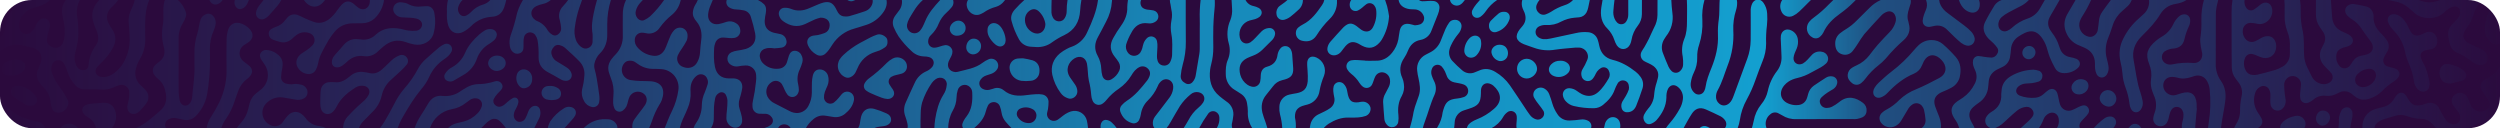 <svg xmlns="http://www.w3.org/2000/svg" xmlns:xlink="http://www.w3.org/1999/xlink" width="1872" height="96" viewBox="0 0 1872 96">
  <defs>
    <linearGradient id="linear-gradient" x1="1" y1="0.5" x2="0" y2="0.5" gradientUnits="objectBoundingBox">
      <stop offset="0" stop-color="#11abdb" stop-opacity="0"/>
      <stop offset="0.251" stop-color="#11abdb" stop-opacity="0.424"/>
      <stop offset="0.296" stop-color="#11abdb" stop-opacity="0.925"/>
      <stop offset="0.522" stop-color="#11abdb" stop-opacity="0.788"/>
      <stop offset="0.803" stop-color="#11abdb" stop-opacity="0.22"/>
      <stop offset="1" stop-color="#11abdb" stop-opacity="0"/>
    </linearGradient>
    <clipPath id="clip-path">
      <path id="Path_1922" data-name="Path 1922" d="M1373.152,183.52c-.195.154-.389.314-.581.48h8.071c-.72-.389-1.442-.773-2.177-1.13a4.759,4.759,0,0,0-5.313.65m322.3-1.44c-.635.608-1.25,1.251-1.834,1.92h9.76a5.111,5.111,0,0,0-3.175-3.02l.019.02a4.8,4.8,0,0,0-1.572-.274,4.569,4.569,0,0,0-3.2,1.354M147.2,182.009V182a13.244,13.244,0,0,0-2.288,2h13.527a8.269,8.269,0,0,0-6.706-3.4,7.908,7.908,0,0,0-4.533,1.406m778.02-2.908a4.744,4.744,0,0,0-1.043,2.514,11.258,11.258,0,0,0-.042,2.385h12.112a25.239,25.239,0,0,0-3.669-4.18,7.149,7.149,0,0,0-4.512-2.06,3.628,3.628,0,0,0-2.846,1.341m-386.845,3.588q-.729.644-1.426,1.311h25.367a5.322,5.322,0,0,0-.824-3.07,7.624,7.624,0,0,0-6.447-3.63c-.658-.046-1.311-.07-1.954-.07a21.528,21.528,0,0,0-14.716,5.459m765.8-5.69a7.1,7.1,0,0,0-2.41,3.85c-.253,1.049-.452,2.111-.713,3.151h12.088a9.508,9.508,0,0,0-.247-4.45,5.325,5.325,0,0,0-5.161-3.853,5.537,5.537,0,0,0-3.556,1.3m375.944-1.759a7.505,7.505,0,0,0-3.876,1.09,48.838,48.838,0,0,0-5.524,4.559c-1.063.965-1.962,2.107-2.978,3.111h14.637a11.788,11.788,0,0,0,1.749-2.671,4.26,4.26,0,0,0-3.933-6.09h-.074m138.937-.45a19.647,19.647,0,0,0-8.447,3.49,10.2,10.2,0,0,0-2.15,2.16,4.753,4.753,0,0,0-1.034,3.56h18.016a5.658,5.658,0,0,0-.149-6.54,6.042,6.042,0,0,0-5.044-2.777,6.866,6.866,0,0,0-1.193.107m15.425.1a5.571,5.571,0,0,0,2.923,6.869c1.777.89,4.277.11,5.875-1.91a7.85,7.85,0,0,0,1.2-2.23,5.189,5.189,0,0,0-4.791-6.83l-.156,0c-2.446,0-4.141,1.38-5.056,4.1m-1089.677.42c-.5,1.8-.633,3.7-1.014,5.54a9.087,9.087,0,0,1-1.22,3.15H754.59a9.356,9.356,0,0,1,2.419-.87c1.667-.37,3.394-.46,5.083-.73,2.771-.44,4.971-2.2,5.142-4.3.21-2.56-1.307-4.26-3.456-5.2a62.421,62.421,0,0,0-9.159-3.37,10.169,10.169,0,0,0-2.566-.35c-3.551,0-6.158,2.212-7.246,6.13m1108.367-4.461a16.809,16.809,0,0,0-1.666,4.771,28.867,28.867,0,0,0-.132,4.079c-.093,1.439-.158,2.884-.377,4.3h8.9a49.057,49.057,0,0,1,1.218-6.68,15.377,15.377,0,0,0,.411-4.541,4.464,4.464,0,0,0-3.123-4.279,3.244,3.244,0,0,0-1.074-.174,4.957,4.957,0,0,0-4.158,2.523M522.257,169.12a33.788,33.788,0,0,0-10.3,9.849,20.827,20.827,0,0,0-1.667,4.2q.025.428.085.83h12.272q2.843-3.072,5.61-6.221a16.548,16.548,0,0,0,2.43-3.259c1.405-2.78.019-5.541-3.024-6.361a6.234,6.234,0,0,0-1.637-.221,7.036,7.036,0,0,0-3.766,1.182M176.631,165h.01c-2.562.24-5.133.32-7.683.6a16.512,16.512,0,0,0-4.49.91c-3.183,1.31-3.815,4.52-1.446,7.06a11.859,11.859,0,0,0,2.812,2.21,11.81,11.81,0,0,1,5.875,7.43,6.788,6.788,0,0,0,.271.79h11.839a15.291,15.291,0,0,0,3.105-8.43c-.1-7.018-3.589-10.632-9.025-10.632q-.618,0-1.268.062M100,174.5c3.672,2.527,7.428,4.932,11.131,7.4l3.144,2.1H133.74a6.407,6.407,0,0,0-3.75-4.33,32.86,32.86,0,0,0-4.971-1.25c-8.756-2.04-16.51-5.7-21.894-13.27a9.52,9.52,0,0,0-2.019-2.31c-.354-.254-.724-.5-1.107-.734ZM1672.252,161.31c-.161,3.16,3.032,6.32,6.618,6.55,2.993.19,5.753-2.56,5.865-5.86h.01a6.6,6.6,0,0,0-6.479-6.55h-.091a6.393,6.393,0,0,0-5.923,5.861m-1162.1-8.871a5.071,5.071,0,0,0-4.64,4.69,5.227,5.227,0,0,0,3.917,5.37,24.286,24.286,0,0,0,3.365.47c1.234-.11,2.279-.11,3.283-.3,2.22-.42,3.625-1.739,3.926-3.539a4.907,4.907,0,0,0-2.419-5.241l-.01.011a10.028,10.028,0,0,0-5.606-1.576,15.128,15.128,0,0,0-1.817.115m-398.2-.069-.009.01a4.2,4.2,0,0,0-3.325,6.079,4.971,4.971,0,0,0,1.507,2.011c2.932,2.029,5.885,4.029,8.948,5.86a7.059,7.059,0,0,0,5.452.669,4.21,4.21,0,0,0,3.083-4.639,6.035,6.035,0,0,0-.9-2.361,19.294,19.294,0,0,0-12.8-7.789c-.934.08-1.446.09-1.948.16m986.666.38a10.746,10.746,0,0,0-.251,3.539,35.2,35.2,0,0,0,.713,4.551,7.73,7.73,0,0,1-3.094,8.149,28.361,28.361,0,0,1-4.419,2.571c-1.516.79-3.112,1.42-4.629,2.23a11.193,11.193,0,0,0-5.916,8.519q-.146.846-.3,1.691h10.426a7.517,7.517,0,0,1,.663-.781,16.751,16.751,0,0,1,3.154-2.61l-.01-.01c4.589-2.829,9.479-4.75,15.024-4.57a61.757,61.757,0,0,0,7.2-.11,21.349,21.349,0,0,0,5.5-1.11,5.685,5.685,0,0,0,3.546-6.18,5.854,5.854,0,0,0-5.565-4.49,7.939,7.939,0,0,0-1.536.1c-.683.1-1.346.29-2.029.359-4.609.471-6.548-.9-7.762-5.5-.3-1.149-.423-2.35-.694-3.51a9.269,9.269,0,0,0-2.631-4.89,4.619,4.619,0,0,0-3.124-1.24,4.4,4.4,0,0,0-4.269,3.291m-627.4-3.991c-1.346.24-2.621.841-3.967,1.091a38.8,38.8,0,0,1-7.583,1.119,19.092,19.092,0,0,0-11.208,3.08c-1,.661-2.108,1.17-3.073,1.86a19.48,19.48,0,0,1-14.019,3.92c-5.072-.609-8.516,1.76-10.957,6.02-1.617,2.821-3.315,5.6-5.093,8.311A43.067,43.067,0,0,0,410.4,184h11.537A21.229,21.229,0,0,1,438,169.819a22.907,22.907,0,0,0,11.118-4.99,31.509,31.509,0,0,1,2.912-2.1,6.6,6.6,0,0,1,4.409-1.09,4.625,4.625,0,0,1,4.258,6.149,12.893,12.893,0,0,1-3.234,5.18,22.492,22.492,0,0,1-10.535,6.131c-1.656.429-3.344.759-5.01,1.17a14.263,14.263,0,0,0-6.563,3.73h24.861a26.8,26.8,0,0,0,2.64-2.6,18.326,18.326,0,0,1,4.318-3.57,5.648,5.648,0,0,1,6.739.561,25.472,25.472,0,0,1,3.175,3.33c.633.739,1.228,1.511,1.827,2.28h21.124c1.28-2.516,2.529-5.048,3.772-7.58a9,9,0,0,0,.613-6.011c-.613-2.85-3.425-3.97-5.975-2.52a7.448,7.448,0,0,0-3,4.021,37.773,37.773,0,0,1-2,4.69,4.886,4.886,0,0,1-5.684,2.449,5.017,5.017,0,0,1-2.983-5.419,8.737,8.737,0,0,1,.633-2.471c.471-1.1,1.165-2.1,1.637-3.19a13.252,13.252,0,0,0,1.114-3.36c.341-2.64-1.9-4.35-4.238-3.16l-.01.05a20.238,20.238,0,0,0-4.1,3c-1.417,1.25-2.732,2.621-4.591,3.21a4.174,4.174,0,0,1-4.308-.939,3.86,3.86,0,0,1-1.185-4.641,17.89,17.89,0,0,1,2.6-3.74c.975-1.18,2.231-2.149,3.124-3.389a3.445,3.445,0,0,0,.2-4.3,4.34,4.34,0,0,0-3.591-2.017,4.83,4.83,0,0,0-.848.077m1180.994,1.66a5.072,5.072,0,0,0,3.435,8.19V158.6a7.111,7.111,0,0,0,6.508-2.3,5.633,5.633,0,0,0,1.266-6.15c-1.035-2.03-2.862-2.83-5.353-2.889h-.033a6.942,6.942,0,0,0-5.823,3.159m-29.959-10.24a35.668,35.668,0,0,0-16.179,4.631c-4.227,2.469-7.039,5.96-7.3,11.07a21.969,21.969,0,0,0-.251,2.55c.421,6.139-2.2,10.469-7.543,13.47a11.3,11.3,0,0,0-3.585,3.569,5.6,5.6,0,0,0,.563,6.681,6.128,6.128,0,0,0,2.992,1.85h2.554a6.2,6.2,0,0,0,.991-.331,19.639,19.639,0,0,0,4.4-2.589c1.877-1.491,3.535-3.24,5.323-4.84,2.038-1.83,4.028-3.731,6.187-5.41a12.4,12.4,0,0,1,7.06-2.821,4.946,4.946,0,0,1,4.65,2.68,4.09,4.09,0,0,1-.322,4.811,21.248,21.248,0,0,1-2.742,3.039c-1.965,1.855-4.025,3.617-6,5.461h13.613a30.356,30.356,0,0,0,3.546-6.68,8.288,8.288,0,0,1,3.193-3.941c3.465-2.34,7.532-.639,8.145,3.481a9.9,9.9,0,0,1-1.389,7.14h17.254a4.487,4.487,0,0,1,.556-4.51,32.915,32.915,0,0,1,3.1-3.4,20.883,20.883,0,0,0,2.631-3.13,3.92,3.92,0,0,0-.13-4.369,3.727,3.727,0,0,0-4.048-1.62,15.755,15.755,0,0,0-3.324,1.27,50.38,50.38,0,0,1-4.629,2.21,6.833,6.833,0,0,1-9.069-4.371,39.127,39.127,0,0,1-1.064-4.47,29.175,29.175,0,0,0-.984-3.97c-1.175-3.009-3.987-3.919-6.659-2.14a39.83,39.83,0,0,0-3.565,2.94,10.584,10.584,0,0,1-6.006,2.72,25.888,25.888,0,0,1-11.64-1.479c-3.514-1.36-3.855-4.94-.814-7.261a9.9,9.9,0,0,1,5.264-1.87c1.536-.139,3.1-.11,4.62-.339a25.775,25.775,0,0,0,4.991-1.16,4.14,4.14,0,0,0,2.691-4.021,3.791,3.791,0,0,0-2.6-4.009,13.021,13.021,0,0,0-4.085-.853q-.2,0-.4.012M487.094,143.65a8.888,8.888,0,0,0,1.958,8.99,4.272,4.272,0,0,0,4.63,1.26v-.011c3.083-.879,4.881-3.43,4.811-6.9a6.945,6.945,0,0,0-3.083-6.071,5.707,5.707,0,0,0-3.194-.979,5.246,5.246,0,0,0-5.122,3.71m1484.323-4.95c-2.7,4.209-6.518,6.819-10.875,9.08-3.305,1.71-3.878,5.109-1.939,8.409.774,1.321,1.878,2.44,2.742,3.71a27.727,27.727,0,0,1,2.682,4.33c.944,2.111.291,3.991-1.527,5.46a7.94,7.94,0,0,1-11.99-2.2,41.961,41.961,0,0,1-1.8-4.24,16.855,16.855,0,0,0-1.918-3.59,6.026,6.026,0,0,0-8.326-.951,5.7,5.7,0,0,0-1.748,7.721,20.653,20.653,0,0,0,1.778,2.51c.823,1.09,1.706,2.15,2.5,3.259a7.259,7.259,0,0,1,1.246,3.841c.231,3.59-3.334,5.649-6.267,4.85a7.448,7.448,0,0,1-4.268-2.721c-1.185-1.659-2.23-3.43-3.253-5.2-.854-1.48-1.517-3.06-2.381-4.54-1.406-2.4-5.474-4.369-8.556-3.1a31.922,31.922,0,0,1-3.425,1.1c-6.217,1.8-8.456-.56-10.575-3.79-.753-1.141-1.336-2.411-2.179-3.471a3.971,3.971,0,0,0-6.267-.389,17.046,17.046,0,0,0-2.43,3.279,12.77,12.77,0,0,1-8.5,6.151c-1.677.37-3.324.869-4.971,1.329-7.472,2.111-10.183,7.93-10.194,13.19q0,.636.007,1.271h9.059a5.126,5.126,0,0,1,1.84-3.89,14.934,14.934,0,0,1,4.388-2.571c2.893-1.06,5.916-1.749,8.858-2.7a13.515,13.515,0,0,1,9.09.07,35.065,35.065,0,0,0,11.6,2.121,9.524,9.524,0,0,1,6.086,2.45,40.908,40.908,0,0,1,3.6,3.649q.4.432.8.871h25.974c.383-.413.778-.813,1.2-1.19a9.49,9.49,0,0,1,7.05-2.631c2.9.158,4.857,1.724,5.379,3.821H1972V170.923a4.761,4.761,0,0,1-.18-5.094c.06-.113.121-.225.18-.338V137.942a5.735,5.735,0,0,0-.583.758m-44.517,2.129a9.015,9.015,0,0,0,.551,5.48c1.2,2.831,3.315,4.2,7.632,4.251,2.1-.52,5.394-1.311,8.677-2.181a4.473,4.473,0,0,0,1.7-1.09,3.725,3.725,0,0,0,.775-4.629,5.931,5.931,0,0,0-1.558-1.97,25.1,25.1,0,0,0-11.157-4.751,8.071,8.071,0,0,0-1-.064c-2.98,0-4.967,1.814-5.618,4.954M1268.2,133.5a8.8,8.8,0,0,0-6.518,2.53c-2.861,2.75-2.421,6.52.955,8.52a9.712,9.712,0,0,0,11.618-1.98,5.039,5.039,0,0,0-.844-7.57h.01a7.5,7.5,0,0,0-4.606-1.521q-.306,0-.616.021m-1160.489-.341a9.519,9.519,0,0,0-4.891,2.661,5.205,5.205,0,0,0-1.475,5.159,4.671,4.671,0,0,0,4.077,3.42,14.54,14.54,0,0,0,10.384-1.829,7.551,7.551,0,0,0,1.586-1.291c2.882-2.99,1.557-7.349-2.541-8.29a29.738,29.738,0,0,0-3.193-.37c-1.236.16-2.621.241-3.948.54m1128.263,5.811a7.306,7.306,0,0,0,7.069,7.82c3.958.1,7.874-3.45,7.914-7.19.05-3.84-3.584-7.48-7.571-7.6h.01l-.2,0a7.321,7.321,0,0,0-7.221,6.973m-374.292-7.11a6.854,6.854,0,0,0-5.735,6.85,10.228,10.228,0,0,0,8.808,9.8,29.413,29.413,0,0,0,7.141-.031,6.9,6.9,0,0,0,6.4-6.259c.532-4.361-1.2-7.77-4.991-9.01v-.01a60.1,60.1,0,0,0-7.291-1.551c-1.938.09-3.154.041-4.328.211m-93.156-.09a19.362,19.362,0,0,0-4.509,3.33,104.2,104.2,0,0,1-13.538,11.749,11.318,11.318,0,0,0-2.983,3.43,4.111,4.111,0,0,0,1.075,5.511,16.07,16.07,0,0,0,3.525,2.029c2.652,1.18,5.333,2.33,8.055,3.32a14.448,14.448,0,0,0,4.46.981c3.544.089,6.508-3.2,4.006-7.04-.834-1.28-1.827-2.481-2.56-3.821a4.1,4.1,0,0,1,1.475-5.78l.01-.019a13.33,13.33,0,0,1,3.314-1.251c1.476-.43,3.044-.6,4.469-1.13a5.443,5.443,0,0,0,3.8-5.49,6.283,6.283,0,0,0-2.038-4.54,7.749,7.749,0,0,0-5.25-2.1,6.955,6.955,0,0,0-3.307.826m310.306,3.209c-.12,2.03.2,4.091.272,6.131a60.887,60.887,0,0,1,.12,7.65c-.521,5.49-2.852,7.92-8.175,9.01-1.846.38-3.745.569-5.563,1.049A9.379,9.379,0,0,0,1058,168.04a18.223,18.223,0,0,0,.472,5.59,50.938,50.938,0,0,1,1.694,10.37h10.119a27.47,27.47,0,0,0-.6-7.911,3.839,3.839,0,0,1-.019-1.019c.069-4.021,1.707-6.351,5.533-7.721,1.285-.46,2.641-.71,3.948-1.109A12.171,12.171,0,0,0,1088.086,156a53.5,53.5,0,0,1,3.333-11.25,10.8,10.8,0,0,0-5.684-13.689,6.643,6.643,0,0,0-2.75-.666c-2.323,0-3.972,1.649-4.15,4.585m-613.272-.29v.01c-.452,2.571,1.778,5.431,4.9,6.27,2.822.76,6.628-1,7.763-3.58,1.7-3.839-1.305-7.75-5.965-7.779h-.052c-3.45,0-6.117,2.036-6.646,5.08m-66.271-5.279a18.049,18.049,0,0,0-4.479,2.4,48.3,48.3,0,0,0-4.137,3.84c-1.617,1.53-3.185,3.12-4.881,4.56-2.763,2.34-5.886,3.42-9.552,2.41a32.4,32.4,0,0,0-4.057-.68,12.127,12.127,0,0,0-9.209,2.4c-.682.51-1.366,1.04-2.019,1.59-3.163,2.64-6.7,4.14-10.244,3.61-1.945,0-3.3-.119-4.594.01a6.625,6.625,0,0,0-5.782,5.124,10.665,10.665,0,0,0-.31,2.056c-.111,2.89-.261,5.79-.211,8.68a13.823,13.823,0,0,0,.683,4.5,5.122,5.122,0,0,0,8.024,2.41,10.681,10.681,0,0,0,2.41-2.61c.784-1.11,1.347-2.38,2.029-3.56,3.185-5.49,8.024-9.27,13.247-12.64a8.963,8.963,0,0,1,5.936-1.26c3.554.38,5.5,3.49,3.956,6.65a16.446,16.446,0,0,1-3.013,4.1h-.02c-1.546,1.59-3.395,2.89-5,4.43-2.591,2.49-5.192,4.98-7.592,7.65a12.723,12.723,0,0,0-3.494,7.83c-.02.365-.034.728-.045,1.09h11.812a13.733,13.733,0,0,1,3.527-5.47c2.189-2.17,4.309-4.41,6.489-6.6a24.292,24.292,0,0,0,7.03-12.29,22.019,22.019,0,0,1,6.888-11.77c2.5-2.33,5.092-4.58,7.573-6.94a42.239,42.239,0,0,0,4.217-4.46,4.249,4.249,0,0,0,.241-5.26,4.566,4.566,0,0,0-3.814-2.088,4.7,4.7,0,0,0-1.609.288M295.365,127.4c-1.365,1.951-.6,3.931.562,5.74.834,1.29,1.828,2.491,2.611,3.81a13.847,13.847,0,0,1-3.043,18.02l.04-.04c-1.148.959-2.341,1.852-3.528,2.77a14.129,14.129,0,0,0-5.051,7.5c-.414,1.55-.756,3.111-1.153,4.661a23.337,23.337,0,0,1-4.861,9.511c-.783.91-1.567,1.82-2.33,2.739A17.048,17.048,0,0,0,277.234,184H290.74c.078-.021.157-.042.236-.061a4.691,4.691,0,0,1,2.493.061h50.691c-.119-.07-.242-.137-.368-.2a12.593,12.593,0,0,0-4.369-1.37,14.194,14.194,0,0,1-10.756-6.221,13.873,13.873,0,0,0-2.912-2.869,7.258,7.258,0,0,0-9.049.11,19.22,19.22,0,0,0-2.8,2.98c-.864,1.06-1.516,2.289-2.4,3.32a7.229,7.229,0,0,1-9.711,1.569,10.118,10.118,0,0,1-1.808-16.54c.131-.12.261-.22.392-.329a14.185,14.185,0,0,1,11.972-3.391c2.881.431,5.744,1,8.626,1.481a9.4,9.4,0,0,0,6.972-1.038,5.264,5.264,0,0,0,1.473-7.277,5.994,5.994,0,0,0-3.444-2.716,24.032,24.032,0,0,0-4.539-.7,6.715,6.715,0,0,0-1.581.164,7.165,7.165,0,0,1-1.482.166,16.656,16.656,0,0,1-4.057-.51,4.841,4.841,0,0,1-3.837-4.88,37.307,37.307,0,0,1,.874-6.56c.693-3.559.392-6.85-2.36-9.5a15.071,15.071,0,0,0-7.612-4.06,10.106,10.106,0,0,0-1.971-.217,4.614,4.614,0,0,0-4.044,1.986m1324.01-4.979a5.149,5.149,0,0,0-5.05,5.29,4.83,4.83,0,0,0,5.04,4.649,5.376,5.376,0,0,0,4.821-5.07,4.768,4.768,0,0,0-4.757-4.87h-.054m-396.617-.92c-3.365.02-6.187,2.669-5.986,5.629v-.01a7.813,7.813,0,0,0,6.187,6.621,5.729,5.729,0,0,0,5.554-2.911c1.832-3.835-.026-9.33-5.6-9.331l-.153,0m-790.064-.391.011-.01a15.955,15.955,0,0,0-3.918,2.41c-3.284,2.75-6.488,5.6-9.671,8.47a26.329,26.329,0,0,0-6.115,7.56,76.518,76.518,0,0,1-10.556,15.12,56.77,56.77,0,0,0-7.24,11.17c-2.27,4.41-4.681,8.75-7.182,13.021a55.017,55.017,0,0,1-3.554,5.15h13.226c.432-1.25.937-2.482,1.5-3.7.853-1.86,1.817-3.68,2.851-5.45,2.079-3.54,4.128-7.11,6.4-10.53a117.577,117.577,0,0,1,6.97-9.509,37.822,37.822,0,0,0,5.865-9A31.152,31.152,0,0,1,432.3,132.549a24.771,24.771,0,0,0,3.244-2.52,12.492,12.492,0,0,0,2.471-3.219,4.128,4.128,0,0,0-3.521-6.092,4.59,4.59,0,0,0-1.8.391m1104.128.581a44.224,44.224,0,0,0-3.515,3.73,104.525,104.525,0,0,1-17.062,16.27c-3.415,2.57-6.529,5.53-9.681,8.42a17.811,17.811,0,0,0-2.882,3.59,6.845,6.845,0,0,0-.974,2.85c-.351,3.37,2.46,5.49,5.664,4.39a12.753,12.753,0,0,0,5.051-3.45c5.726-6.01,12.032-11.16,19.825-14.38a10.912,10.912,0,0,0,5.915-6.15,31.677,31.677,0,0,1,1.5-3.26c2.741-4.84,7.28-5.7,11.609-2.23a18.115,18.115,0,0,1,1.5,1.41c3.987,4.08,4.67,10.16-1.849,13.62v.01c-5.594,2.96-11.248,5.89-17.083,8.32a38.248,38.248,0,0,0-12.493,7.89,38.2,38.2,0,0,1-9.822,7.39,13.461,13.461,0,0,0-3.334,2.37,5.409,5.409,0,0,0-.633,7.43,8.536,8.536,0,0,0,11.027,2.33,10.931,10.931,0,0,0,4.019-3.89c1.627-2.61,3.193-5.26,4.729-7.93a11.3,11.3,0,0,1,3.686-4.2,5.294,5.294,0,0,1,7.311,1.29,7.652,7.652,0,0,1,1.357,2.73,46.955,46.955,0,0,1,1.124,7.07,7,7,0,0,1-3.063,6.69h14.576a10.842,10.842,0,0,0,.136-1.91,22.182,22.182,0,0,0-1.706-7.45c-.884-2.4-1.968-4.73-2.761-7.16-1.436-4.44-.152-7.66,3.845-9.93,1.035-.59,2.2-.95,3.285-1.46a54.035,54.035,0,0,0,5.091-2.44,12.435,12.435,0,0,0,6.217-7.85c1.215-5.37.873-10.69-2.882-15.05a102.291,102.291,0,0,0-9.792-9.77,12.662,12.662,0,0,0-8.389-2.985,13.906,13.906,0,0,0-9.539,3.695m-708-4.76c-2.822.039-5.263,2.979-5.3,6.39a5.27,5.27,0,0,0,4.931,5.409,6.117,6.117,0,0,0,6.156-6.1,5.469,5.469,0,0,0-5.681-5.7h-.1M1202.845,115h.02a6.245,6.245,0,0,0-2.169,1.31,14.074,14.074,0,0,0-4.208,9.05,5.386,5.386,0,0,0,3.023,5.45,5.564,5.564,0,0,0,6.1-1.43,12.535,12.535,0,0,0,3.525-9.07c-.041-.38-.071-1.07-.181-1.73a4.4,4.4,0,0,0-4.349-3.9,5.148,5.148,0,0,0-1.759.321m-446.257-1a38.269,38.269,0,0,0-4.719,1.97c-2.6,1.3-5.123,2.771-7.714,4.091a61.181,61.181,0,0,0-12.473,8.959,16.777,16.777,0,0,0-2.691,3.08,9.205,9.205,0,0,0,4,13.711,4.42,4.42,0,0,0,3.946-.09,7.825,7.825,0,0,0,3.656-3.471c.562-1.05,1.065-2.14,1.526-3.24a20.774,20.774,0,0,1,13.166-12.089,32.784,32.784,0,0,0,3.395-1.17,25.806,25.806,0,0,0,3.987-2.281,4.417,4.417,0,0,0,1.888-3.8c.03-1.62-.2-2.95-1.346-3.919l-.01.01a7.481,7.481,0,0,0-4.751-2.079,5.746,5.746,0,0,0-1.857.318m676.922.861a21.319,21.319,0,0,0,0,4.079c.151,3.76.362,7.521.482,11.281a16.45,16.45,0,0,1-3.435,11.039,36.775,36.775,0,0,0-6.819,14.791,23.069,23.069,0,0,1-4.911,10.049,27.182,27.182,0,0,0-5.665,12.471q-.575,2.739-1.384,5.43h11.011a7.576,7.576,0,0,1-.477-1.611,8.763,8.763,0,0,1,3.195-8.72,5.211,5.211,0,0,1,6.216-.8,27.16,27.16,0,0,1,2.712,1.461,18.02,18.02,0,0,0,10.736,2.87c9.415-.053,18.827-.044,28.241-.036q7.014.006,14.03.005a15.035,15.035,0,0,0,3.083-.1,17.585,17.585,0,0,0,4.359-1.389,5.22,5.22,0,0,0,2.8-4.611,6.6,6.6,0,0,0-2.511-5.9c-5.192-4.041-11.489-6.04-17.836-.871a32.262,32.262,0,0,1-5.574,3.631,9.235,9.235,0,0,1-3.947.91,5.034,5.034,0,0,1-4.831-3.24,4.138,4.138,0,0,1,.984-4.75,29.5,29.5,0,0,1,4.378-3.481c1.406-.98,2.943-1.759,4.389-2.669a6.728,6.728,0,0,0,2.892-4.11,4.352,4.352,0,0,0-3.957-5.441,6.826,6.826,0,0,0-4.429,1.021c-3.014,1.98-6.056,3.889-9.018,5.95a10.93,10.93,0,0,0-4.279,6.229c-.321,1.151-.583,2.331-1.015,3.44a7.322,7.322,0,0,1-6.146,4.831,14.469,14.469,0,0,1-6.6-.681c-6.87-2.209-8.728-8.65-4.048-14.109a15.779,15.779,0,0,1,6.267-4.371,23.13,23.13,0,0,1,3.445-1.05,37.932,37.932,0,0,0,10.474-4.17c2.391-1.34,4.871-2.53,7.241-3.909a19.863,19.863,0,0,0,3.706-2.71,4.883,4.883,0,0,0,1.185-5.67,5.445,5.445,0,0,0-4.379-3.21,7.9,7.9,0,0,0-7.12,2.13c-1.235,1.18-2.24,2.589-3.465,3.79a15.223,15.223,0,0,1-3.535,2.919c-3.776,1.89-7.411-.769-6.939-4.47a14.255,14.255,0,0,1,.733-2.949c.462-1.281,1.065-2.52,1.607-3.77a13.052,13.052,0,0,0,.864-7.03,8.52,8.52,0,0,0-4.61-6.441,6.167,6.167,0,0,0-3.03-.847c-2.519,0-4.633,1.808-5.075,4.788m-970.587-4a27.749,27.749,0,0,0-4.118,3.02c-4.379,3.89-8.185,8.24-10.544,13.68a21.98,21.98,0,0,1-9.783,10.8,13.771,13.771,0,0,0-2.943,2.04,12.881,12.881,0,0,0-2.47,3.19,3.618,3.618,0,0,0,2.048,5.03,5.05,5.05,0,0,0,4.47-.17c2.389-1.31,4.69-2.79,7.069-4.12a21.968,21.968,0,0,0,10.394-12.17,21.012,21.012,0,0,1,9.21-11.27,26.656,26.656,0,0,0,3.7-2.75,6.073,6.073,0,0,0,2.089-4.42,4.253,4.253,0,0,0-3.174-3.72h-.01a8.125,8.125,0,0,0-2-.257,7.509,7.509,0,0,0-3.932,1.117m376.559-.991a9.482,9.482,0,0,0,.994,5.441,19.609,19.609,0,0,0,4.77,5.94,7.784,7.784,0,0,0,2.2,1.279,4.006,4.006,0,0,0,5.3-2.6,10.124,10.124,0,0,0,.27-1.579c.06-3.7-2.039-8.8-4.389-11.041a9.212,9.212,0,0,0-1.617-1.24,5.5,5.5,0,0,0-2.784-.794,4.782,4.782,0,0,0-4.748,4.594m-568.8.841a27.465,27.465,0,0,0-1,7.059c-.13,7.351-.231,14.711-.03,22.05a53.991,53.991,0,0,1-5.473,24.791,111.951,111.951,0,0,1-6.3,11.149l-.02.021a20.078,20.078,0,0,0-3.124,8.22h10.936a23.15,23.15,0,0,1,3.5-6.95,48.128,48.128,0,0,0,6.518-13.31c.6-1.781,1.3-3.53,1.849-5.33,1.385-4.531,3.624-8.46,7.541-11.33a11.723,11.723,0,0,0,2.22-2.121c2.039-2.52,1.918-5.07-.29-7.359a18.393,18.393,0,0,0-1.978-1.631c-.813-.619-1.678-1.19-2.482-1.83-4.248-3.359-4.379-9.5.493-12.57,1.154-.73,2.36-1.419,3.435-2.26,3.142-2.479,3.474-5.819.963-8.98a15.484,15.484,0,0,0-6.2-4.479,9.3,9.3,0,0,0-3.631-.792c-3.214,0-5.852,2.008-6.925,5.652m546.827-7.261c-3.214.061-6.488,3.25-6.307,6.291a5.094,5.094,0,0,0,5.4,5.01l-.009-.01c3.866-.041,6.488-2.33,6.477-5.76a5.482,5.482,0,0,0-5.454-5.532h-.109m371.678-.59a4.923,4.923,0,0,0-4.006,1.991,29.521,29.521,0,0,0-2.8,4.86c-1.316,2.97-2.391,6.05-3.646,9.039a16.221,16.221,0,0,1-7.874,8.48c-1.075.54-2.149,1.08-3.195,1.661a11.737,11.737,0,0,0-6.5,11.87,44.5,44.5,0,0,0,1.045,6.05c.9,4.21,1.656,8.409.271,12.649-.532,1.62-1.175,3.21-1.707,4.83l-.01.071a49.709,49.709,0,0,0-2.249,7.339,86.262,86.262,0,0,1-2.933,12.3h9.812a35.959,35.959,0,0,1,1.437-4.671c2.55-6.709,4.277-13.709,7.3-20.26a11.753,11.753,0,0,0-.34-10.42,28.569,28.569,0,0,1-1.748-4.269,7.112,7.112,0,0,1,.241-5.021,4.415,4.415,0,0,1,7.212-1.61,14.747,14.747,0,0,1,2.511,3.8c.632,1.2.943,2.57,1.536,3.8a7.483,7.483,0,0,0,5.423,4.32c1.346.27,2.7.479,4.047.779a17.583,17.583,0,0,1,2.962.82,5.07,5.07,0,0,1,3.4,4.711,4.786,4.786,0,0,1-3.343,4.719,20,20,0,0,1-4.982,1.08c-6.176.62-8.526,2.471-10.243,8.3a10.889,10.889,0,0,0-.542,1.98,26.707,26.707,0,0,1-3.857,11.05c-.164.287-.318.585-.461.891h12.872c.025-.139.049-.28.072-.421.221-1.35.241-2.72.371-4.089a9.732,9.732,0,0,1,6.8-8.811c1.286-.479,2.6-.859,3.917-1.27,7.08-2.21,8.817-4.5,8.928-11.76a18.375,18.375,0,0,1,.141-3.07c.7-3.719,4-5.269,7.442-3.53a8.672,8.672,0,0,1,1.737,1.1c5.624,4.88,7.311,11.61.321,17.48a42.864,42.864,0,0,1-12.684,7.73,22.208,22.208,0,0,0-3.676,1.831,10.846,10.846,0,0,0-2.389,1.929,5.21,5.21,0,0,0-1.37,2.881h18.3a20.962,20.962,0,0,0,8.765-8.3,11.634,11.634,0,0,1,2.973-3.481,4.359,4.359,0,0,1,7.27,3.021,18.4,18.4,0,0,1-.039,3.07c-.072,1.369-.281,2.729-.252,4.089a8.014,8.014,0,0,0,.192,1.6h55.738a4.576,4.576,0,0,0-2.411-5.671,9.131,9.131,0,0,0-5.513-.79,77.6,77.6,0,0,1-8.205.71,10.207,10.207,0,0,1-9.118-4.87,27.839,27.839,0,0,1-3.737-7.849c-.662-2.3-1.4-4.581-2.27-6.811a8.2,8.2,0,0,0-3.515-4.289,5.653,5.653,0,0,0-6.3.259,5.048,5.048,0,0,0-1.607,6.421,36.931,36.931,0,0,0,3.464,5.03,56.342,56.342,0,0,1,3.6,4.96,4.185,4.185,0,0,1-1.025,5.149,4.481,4.481,0,0,1-4.741,1.061,9.13,9.13,0,0,1-4.478-3.32c-1.478-1.881-2.733-3.931-4.058-5.921-3.615-5.4-7.161-10.86-10.866-16.21a35.006,35.006,0,0,0-10.9-10.03c-3.928-2.36-8.005-2.92-12.283-.93-.934.43-1.908.781-2.863,1.17a8.962,8.962,0,0,1-9.671-1.42,90.217,90.217,0,0,1-7.422-7.089,9.13,9.13,0,0,1-2.179-8.131,14.974,14.974,0,0,1,1.166-3.379,39.2,39.2,0,0,1,5.493-8.64,9.973,9.973,0,0,0,2.4-5.03,4.706,4.706,0,0,0-4.854-5.529c-.1,0-.2,0-.309.008m698.967,1.58a16.347,16.347,0,0,0,2.169,4.021,39.471,39.471,0,0,0,3.034,3.479,30.409,30.409,0,0,1,7.562,14.881,41.59,41.59,0,0,0,2.631,8.28,50.43,50.43,0,0,1,3.977,13.189,10.056,10.056,0,0,0,2.861,6.431,5.886,5.886,0,0,0,4.2,1.909,4.525,4.525,0,0,0,4.377-3.5,9.47,9.47,0,0,0,.181-4.04c-1.013-4.66-1.968-9.36-4.458-13.56a21.17,21.17,0,0,1-1.928-4.17,4.168,4.168,0,0,1,3-5.56l-.011-.01a38.639,38.639,0,0,1,4.541-.91,5.222,5.222,0,0,0,3.755-2.43,7.377,7.377,0,0,0-.723-8.589,5.572,5.572,0,0,0-6.488-1.6c-1.445.531-2.8,1.28-4.237,1.851-3.254,1.27-5.625.55-7.5-2.41a45.361,45.361,0,0,1-2.311-4.57,18.013,18.013,0,0,0-5-6.43,8.793,8.793,0,0,0-5.173-2.071c-.067,0-.135,0-.2,0a4.3,4.3,0,0,0-4.257,5.814m-665.9-6.4a77.726,77.726,0,0,0-5.946,5.53,5.147,5.147,0,0,0-1.346,4.06c.08,3.161,2.7,5.26,5.674,4.28a14.675,14.675,0,0,0,9.742-9.669,4.466,4.466,0,0,0,.14-1.51,3.849,3.849,0,0,0-3.917-3.87c-.161-.008-.322-.011-.484-.011a5.872,5.872,0,0,0-3.864,1.19m742.522-2.979h0a30.057,30.057,0,0,0-4.108,15.63,12.192,12.192,0,0,0,4.961,9.18c2.3,1.838,4.7,1.925,6.375.633V92.659a4.891,4.891,0,0,0-2.407-.629,5.534,5.534,0,0,0-4.821,3.03M399.182,89.72a5.164,5.164,0,0,0-3.576,8.43,7.17,7.17,0,0,0,5.273,2.85c2.049.17,4.118.1,6.167.26a26.62,26.62,0,0,1,5.052.74c2.65.76,4.056,2.6,3.966,4.71A4.825,4.825,0,0,1,411.6,111h.01a23.664,23.664,0,0,1-6.115-.16c-1.859-.23-3.657-.91-5.514-1.24-6.88-1.25-13.318-.64-18.721,4.45a12.735,12.735,0,0,1-11.106,3.47c-1.165-.08-1.507-.09-1.849-.13-4.68-.63-8.355,1.07-11.3,4.68-1.837,2.25-3.845,4.36-5.775,6.54a16.2,16.2,0,0,0-1.286,1.59c-1.746,2.53-1.917,5.56-.432,7.11,1.568,1.63,4.46,1.52,7.06-.34a30.328,30.328,0,0,0,3.143-2.64c3.576-3.35,7.644-5.03,12.654-4.29a12.2,12.2,0,0,0,10.766-3.72c1.336-1.32,2.812-2.5,4.258-3.71,4.851-4.06,10.235-5.27,16.311-3.12a41.494,41.494,0,0,0,6.427,1.81c6.628,1.21,12.965-2.31,14.582-8.41a32.649,32.649,0,0,0,.6-14.72,10.726,10.726,0,0,0-.341-1.5c-.884-2.48-2.541-4.04-5.313-4.06a37.681,37.681,0,0,0-4.108.22,15.748,15.748,0,0,1-9.491-1.56,8.855,8.855,0,0,0-2.359-1,20.239,20.239,0,0,0-3.885-.579c-.216,0-.431.009-.645.029M200.881,88a20.763,20.763,0,0,1-1.406,4.459c-.542,1.26-1.115,2.5-1.667,3.751a18.073,18.073,0,0,0-1.386,9.509c.452,4.071.6,8.18.713,12.281a33.091,33.091,0,0,1-2.912,13.439,26.159,26.159,0,0,1-8.275,10.941,14.248,14.248,0,0,1-7.432,3.289,9.617,9.617,0,0,1-3.545-.239c-3.455-1-4.519-4.49-2.209-7.211,1.326-1.56,2.832-2.99,4.288-4.44a45.477,45.477,0,0,0,7.141-9.379c2.842-4.87,3.063-9.681-.2-14.471a39.849,39.849,0,0,1-2.651-4.39,9.553,9.553,0,0,1,1.516-11.389,29.571,29.571,0,0,1,2.2-2.17A19.116,19.116,0,0,0,188.411,88H174.281q-.783.951-1.571,1.9a15.031,15.031,0,0,0-3.254,12.981,33.122,33.122,0,0,0,1.526,4.88c.522,1.449,1.2,2.84,1.727,4.28,1.265,3.409,1.235,6.839-.9,9.82a29.043,29.043,0,0,0-5.564,15.189c-.181,2.51-2.28,3.78-4.8,3.451a5.406,5.406,0,0,1-4.268-3.34,13.454,13.454,0,0,1-1.075-8.511c.341-1.849.844-3.66,1.265-5.49a46.528,46.528,0,0,0,1.316-10.14,89.047,89.047,0,0,0-.914-12.78A19.85,19.85,0,0,1,159.8,88H149.219q-.47.894-1.023,1.769c-1.928,3.05-2.069,6.471-1.446,9.93.3,1.68.643,3.361,1.034,5.02a33.261,33.261,0,0,1,.532,10.211,16,16,0,0,1-1.465,5.724,5.949,5.949,0,0,1-7.229,2.839c-2.941-1.088-4.691-3.114-4.522-6.064a25.245,25.245,0,0,1,1.145-5.469c.582-1.98,1.285-3.911.994-6.02a4.558,4.558,0,0,0-2.882-3.931,4.342,4.342,0,0,0-4.75,1.01,12.565,12.565,0,0,0-2.189,2.821c-.623,1.01-.964,2.209-1.607,3.2a12.277,12.277,0,0,1-2.571,3.15,5.488,5.488,0,0,1-8.948-3.68,10.9,10.9,0,0,1,.793-6.02,15.584,15.584,0,0,1,9.28-8.38c1.6-.6,3.3-.939,4.931-1.46A19.661,19.661,0,0,0,137.419,88H110.065a11.953,11.953,0,0,1-2.031,9.21,25.616,25.616,0,0,0-3.8,11.049,11.616,11.616,0,0,1-1.336,4.37,9.78,9.78,0,0,1-2.9,3.147v10.679q.4-.224.8-.486c.864-.56,1.727-1.119,2.571-1.71a15.86,15.86,0,0,1,12.785-2.43c2.521.51,5.031,1.111,7.522,1.761a16.451,16.451,0,0,1,3.354,1.26,7.111,7.111,0,0,1,3.877,5.709,9.308,9.308,0,0,1-.653,5.03c-.673,1.571-1.336,3.15-1.938,4.75a9.575,9.575,0,0,0,1.135,9.28,25.035,25.035,0,0,0,2.933,3.571A19.031,19.031,0,0,1,138,165a17.586,17.586,0,0,0,1.075,4.44c.854,2.15,2.692,3.011,4.961,2.95,5.041-.129,8.4-6.1,6.709-9.459a53.383,53.383,0,0,0-2.983-5.34c-1.968-3.011-4.218-5.84-6.086-8.9a32.508,32.508,0,0,1-2.932-6.511,8.786,8.786,0,0,1-.241-4.029c.432-2.79,2.28-4.76,4.479-5.02,2.6-.311,4.258,1.2,5.363,3.24a32.673,32.673,0,0,1,2.089,5.22,26.961,26.961,0,0,0,5.825,10.16,9.372,9.372,0,0,0,6.819,3.15c.7.018,1.406.011,2.107.005.5,0,1-.009,1.5-.005.811.006,1.624,0,2.437,0,2.1-.01,4.206-.02,6.3.131a19.867,19.867,0,0,0,9.551-1.569,29.238,29.238,0,0,1,4.3-1.71,5.8,5.8,0,0,1,7.572,5.439,24.148,24.148,0,0,1-.362,5.091c-.221,1.52-.743,2.989-1.024,4.5-.452,2.449.432,4.969,2.129,5.889,2.24,1.211,4.308.64,6.237-.81a4.908,4.908,0,0,0,.783-.659c1.7-1.995,3.574-3.879,5.081-6.013a7.665,7.665,0,0,0-.35-9.4,51.333,51.333,0,0,0-3.867-3.775,12.238,12.238,0,0,1-3.555-13.12,26.38,26.38,0,0,1,2.752-6.58,27.853,27.853,0,0,0,4.087-16.151c-.131-3.76-.09-7.529-.05-11.289.057-5.849.763-11.548,3.055-16.87Zm22.631,0a7.469,7.469,0,0,0-.436,1.13,23.306,23.306,0,0,0-.723,5.56c-.161,3.929.321,7.949-.362,11.78a37.177,37.177,0,0,0,.673,16.729c.05.16.1.33.141.49,1.095,4.45-.03,8.091-3.9,10.791a16.851,16.851,0,0,0-2.752,2.31,5.521,5.521,0,0,0-.482,7.48,15.624,15.624,0,0,0,2.842,2.96c3.636,2.859,5.021,6.809,5.725,11.139.8,4.93-.422,9.231-4.278,12.51l.01.01c-5.746,4.9-11.241,10.15-18.388,13.111h22.752a4.663,4.663,0,0,1,2.2-6.8,8.279,8.279,0,0,1,5.514-.709c1.838.409,3.686.83,5.534,1.209a9.511,9.511,0,0,0,8.587-2.41,23.149,23.149,0,0,0,3.073-3.43,31.267,31.267,0,0,0,5.976-14.04,152.606,152.606,0,0,0,1.958-20.4c.07-4.1.09-8.211,0-12.32a31.5,31.5,0,0,1,2.752-13.96,20.467,20.467,0,0,0,1.436-4.37,7.454,7.454,0,0,0-1.667-6.721,4.7,4.7,0,0,0-6.036-1.15,6.542,6.542,0,0,0-3.435,3.66,31.39,31.39,0,0,0-1.024,3.96,55.359,55.359,0,0,1-1.406,6.5,45.615,45.615,0,0,0-2.179,15.66v7.62c.452,7.64-1.095,16.1-1.737,24.621a7.579,7.579,0,0,1-2.3,5.019,3.928,3.928,0,0,1-5.885-.35,5.557,5.557,0,0,1-1.135-2.25,43.044,43.044,0,0,1-.783-6.59c-.09-7.529-.02-15.05-.01-22.58q0-8.474-.02-16.94a20.964,20.964,0,0,1,3.344-12.17,21.655,21.655,0,0,0,2.109-4.65,4.461,4.461,0,0,0,.161-2.51,19.805,19.805,0,0,0-6.213-9.9Zm33.281,0a5.6,5.6,0,0,0,2.842,3.08c1.927.83,4.69-.021,6.366-2.171a9.072,9.072,0,0,0,.618-.909Zm19.041,0q-.111.474-.192.949a5.371,5.371,0,0,0,1.466,4.731,3.548,3.548,0,0,0,4.238.779,7.391,7.391,0,0,0,3.677-3.449c.5-.982.949-1.988,1.362-3.01Zm21.489,0a34.527,34.527,0,0,1-2.338,3.029A16.453,16.453,0,0,0,292.9,93.95a9.9,9.9,0,0,0-1.185,3.34,4.449,4.449,0,0,0,6.346,4.78,10.241,10.241,0,0,0,3.264-2.42c1.9-1.98,3.575-4.15,5.433-6.171A24.254,24.254,0,0,0,310.619,88Zm30.257,0a15.888,15.888,0,0,0,1.852,2.27c3.767,3.739,8.627,3.579,12.263-.25A25.718,25.718,0,0,0,343.4,88Zm49.35,0a8.572,8.572,0,0,1-.136,2.37c-.793,4.06-4.719,5.84-8.185,3.63h.011a37.78,37.78,0,0,1-3.556-2.94c-3.244-2.7-6.046-2.66-9.069.34a40.505,40.505,0,0,0-3.544,4.39,29.847,29.847,0,0,1-5.846,6.45c-3.363,2.47-7.06,3.59-11.147,2.33a71.525,71.525,0,0,1-7.13-2.85c-1.727-.74-3.354-1.75-5.123-2.38a7.009,7.009,0,0,0-8.355,2.18c-.443.53-.914,1.02-1.317,1.58a13.226,13.226,0,0,1-6.96,5.01,14.478,14.478,0,0,0-3.676,1.77,3.923,3.923,0,0,0-1.587,4.08,4.512,4.512,0,0,0,2.651,3.57,42.464,42.464,0,0,0,5.353,1.76c3.637,1.11,6.759.09,9.521-2.36a32.82,32.82,0,0,1,3.123-2.67,10.222,10.222,0,0,1,9.762-1.46,5.531,5.531,0,0,1,2.531,8.82,25.454,25.454,0,0,1-4.65,3.98c-1.365,1.03-2.953,1.76-4.277,2.83-3.124,2.52-4.139,5.91-2.872,9.1a9.829,9.829,0,0,0,9.2,5.94,5.945,5.945,0,0,0,5.01-3.45,18.814,18.814,0,0,0,1.6-4.84,28.563,28.563,0,0,1,3.122-8.64c1.547-2.86,3-5.77,4.7-8.54a53.673,53.673,0,0,1,4.5-6.23,17.162,17.162,0,0,1,13.548-6.29c2.4-.03,4.811-.01,7.212-.09a13.8,13.8,0,0,0,8.967-3.4,23.633,23.633,0,0,0,6.729-11.32,12.391,12.391,0,0,0,.479-2.67Zm90.2,0a11.389,11.389,0,0,1-4.034,2.9,6.969,6.969,0,0,1-.955.37,19.76,19.76,0,0,0-9.521,5.83,11.954,11.954,0,0,1-3.273,2.44c-2.4,1.26-4.771.26-5.9-2.27-1.2-2.69-.2-5.03,1.2-7.25A9.448,9.448,0,0,1,446.365,88H435.44a30.015,30.015,0,0,0-.777,8.75c0,2.11-.13,3.67.031,5.19a22.986,22.986,0,0,0,1.063,5.5c1.849,5.02,6.459,6.86,11.219,4.38a25.136,25.136,0,0,0,5.753-4.26,23.64,23.64,0,0,1,15.608-7c4.68-.25,7.653-2.71,9.168-7A42.19,42.19,0,0,0,479.056,88Zm79.9,0c-.988,3.392-1.883,6.812-2.556,10.3-.914,4.729-1.788,9.4-.733,15.319,0,1.12.1,3.35-.029,5.561a5.113,5.113,0,0,1-3.305,4.779c-2.189.9-4.037.2-5.714-1.179a11.642,11.642,0,0,1-3.495-4.981,18.621,18.621,0,0,1-.723-9.619A77.074,77.074,0,0,1,533.8,93.719q1.029-2.852,2.032-5.719H525.395a21.967,21.967,0,0,1-1.48,1.979c-.774.921-1.557,1.831-2.37,2.711a10.164,10.164,0,0,0-2.351,10.46,33.487,33.487,0,0,1,.984,6.02,4.941,4.941,0,0,1-1.4,3.749c-1.527,1.751-3.624,2.211-5.514.89a11.08,11.08,0,0,1-3.244-3.2,15.34,15.34,0,0,0-7.993-6.91,5.233,5.233,0,0,1-.9-.491c-4.509-2.88-4.328-8.23.452-10.62a23.455,23.455,0,0,1,4.86-1.61,13.28,13.28,0,0,0,6-2.979H491.561l-.005.009a32.753,32.753,0,0,0-1.727,3.15,38.729,38.729,0,0,0-2.652,6.65,131.147,131.147,0,0,1-4.83,16.73,16.439,16.439,0,0,0-.563,8.11,7.228,7.228,0,0,0,2.019,4.071,4.82,4.82,0,0,0,5.213,1.239,4.164,4.164,0,0,0,2.932-3.849c.142-1.53,0-3.07.051-4.611a15.334,15.334,0,0,1,.372-3.55,4.518,4.518,0,0,1,3.354-3.55,4.658,4.658,0,0,1,5.03,1.77,9.411,9.411,0,0,1,1.707,3.641,48.575,48.575,0,0,1,.754,6.609c.13,2.051.13,4.1.08,6.15-.152,5.39,2.37,9.07,7.07,11.531,3.183,1.669,6.3,3.479,9.409,5.269a7.616,7.616,0,0,0,4.41,1.141,4.179,4.179,0,0,0,3.755-5.48,7.874,7.874,0,0,0-2.983-4.081c-1.255-.889-2.59-1.66-3.907-2.47-1.607-.99-3.254-1.909-4.82-2.94a8.155,8.155,0,0,1-3.134-4.58c-.773-2.409.2-4.36,1.828-6.04,1.456-1.5,3.385-1.669,5.714-.58a8.674,8.674,0,0,1,2.219,1.28c3.786,3.471,7.683,6.84,11.208,10.56a13.238,13.238,0,0,1,3.506,10.42c-.152,1.87-.353,3.741-.653,5.59-.282,1.68-.8,3.33-1.1,5.01a12.306,12.306,0,0,0,1.5,8.41,8.44,8.44,0,0,0,5.926,4.521,4.524,4.524,0,0,0,5.4-3.581,14.63,14.63,0,0,0,.161-4.59c-.552-4.4-1.235-8.78-1.978-13.159-.4-2.35-.944-4.69-1.567-7-.822-3.03.02-5.76,1.4-8.369a13.282,13.282,0,0,1,2.43-3.291c4.258-4.1,5.754-9.17,5.624-14.89-.05-2.39.03-4.789,0-7.18A60.375,60.375,0,0,1,557.433,88ZM622.5,88a19.852,19.852,0,0,1-1.935,3.7,13.026,13.026,0,0,0-1.657,4.78c-.533,2.91.723,5.37,2.561,7.52,3.485,4.08,4.3,8.78,3.615,13.94-.432,3.21-.673,6.45-.924,9.69a17.07,17.07,0,0,1-1.979,6.84c-2.41,4.47-6.879,5.12-10.585,3.7a6.549,6.549,0,0,1-4.067-8.72,32.53,32.53,0,0,1,3.154-5.22,59.549,59.549,0,0,0,3.435-5.67,9.158,9.158,0,0,0,.723-3.97,5.864,5.864,0,0,0-3.8-5.59,5.969,5.969,0,0,0-6.518,1.94,14.751,14.751,0,0,0-2.26,3.4c-1.014,2.16-1.818,4.42-2.732,6.64a34.355,34.355,0,0,1-1.808,4.23c-1.978,3.46-5.021,5.15-9.039,4.49a18.177,18.177,0,0,1-11.77-6.74,7.557,7.557,0,0,1-1.587-5.28,5.326,5.326,0,0,1,5.3-5.22,15.1,15.1,0,0,1,3.053.39A9.5,9.5,0,0,0,594,108.71a49.308,49.308,0,0,1,9.19-9.65,18.85,18.85,0,0,0,6.237-9.83q.164-.615.331-1.23H597.287A78.883,78.883,0,0,1,586.8,100.24a20.512,20.512,0,0,1-4.278,2.74c-1.7.96-4.128.17-5.423-1.68a6.051,6.051,0,0,1-.954-5.36,14.449,14.449,0,0,1,3.565-6.17q.839-.867,1.621-1.77H568.75a24.686,24.686,0,0,0-2.405,11.08c.02,5.13-.111,10.27,0,15.4a19,19,0,0,1-5.534,14.42,35.938,35.938,0,0,0-2.691,3.1h-.01c-2.47,3.18-3.373,6.67-2.028,10.59.441,1.29.823,2.61,1.345,3.88a26.986,26.986,0,0,1,1.909,12.98c-.09,1.96-.312,3.85-.212,5.72a10.466,10.466,0,0,0,.914,3.92,4.159,4.159,0,0,0,6.488,1.59,9.177,9.177,0,0,0,2.582-3.09,22.709,22.709,0,0,0,1.185-3.91,19.131,19.131,0,0,1,1.175-3.37,7.008,7.008,0,0,1,9.761-2.68c3.173,1.81,3.987,5.35,1.848,8.89-1.053,1.75-2.42,3.32-3.646,4.96-1.436,1.92-2.942,3.79-4.3,5.76a9.312,9.312,0,0,0-1.677,5.81,6.85,6.85,0,0,0,.11.95h12.451l.094-.2c.772-1.71,1.455-3.47,2.088-5.24a59.279,59.279,0,0,1,5.739-12.491,15.44,15.44,0,0,0,1.6-3.1c2.7-7.511.537-13.292-8.08-14.1-2.733-.25-5.495-.09-8.236-.23a55.28,55.28,0,0,1-7.16-.7,7.7,7.7,0,0,1-3.765-13.44c1.505-1.29,5.191-1.53,7.27,0,.694.51,1.446.93,2.13,1.44a19,19,0,0,0,11.589,3.63c2.06.02,4.139,0,6.176.21a13.715,13.715,0,0,1,12.493,15.77,51.471,51.471,0,0,1-4.588,15.16c-1.146,2.49-2.4,4.93-3.356,7.49-.739,1.965-1.511,3.909-2.377,5.8h11.374a41.853,41.853,0,0,1,3.145-8.58c.964-2,1.838-4.05,2.681-6.11a26.714,26.714,0,0,0,2.27-12.5,18.62,18.62,0,0,1,.03-3.59,12.085,12.085,0,0,1,4.419-8.41,5.033,5.033,0,0,1,8.024,2.17,5.78,5.78,0,0,1,.341,4.01c-.683,2.11-1.356,4.24-2.219,6.28a23.266,23.266,0,0,0-2.178,9.43,23.141,23.141,0,0,1-4.32,13.45,15,15,0,0,0-1.893,3.85h13.057a13.227,13.227,0,0,0,2.113-6.69c.151-3.07-.019-6.16.151-9.23a48.626,48.626,0,0,1,.894-6.58,5.711,5.711,0,0,1,2.611-3.68,3.569,3.569,0,0,1,5.323,1.12,11.469,11.469,0,0,1,1.265,4.36,65.844,65.844,0,0,1-.382,7.15,46.461,46.461,0,0,0-.412,6.11,7.261,7.261,0,0,0,4.288,6.52,5.124,5.124,0,0,0,7.442-3.8,11.674,11.674,0,0,0-.241-4.04,54.8,54.8,0,0,0-1.525-5.43,12.031,12.031,0,0,1-.077-7.782,29.7,29.7,0,0,0,.9-3.1,36.076,36.076,0,0,0,1.093-5.127c.342-4.14-2.088-6.83-6.287-7.09-.725-.042-1.453-.022-2.182,0-.474.012-.949.026-1.423.021-5.815-.09-9.31-2.92-10.535-8.55-1.034-4.73-.844-9.53-.633-14.31a12.122,12.122,0,0,1,.8-3.49,5.95,5.95,0,0,1,5.814-4.27c1.537-.04,3.073.3,4.61.37a17.322,17.322,0,0,0,4.077-.11,5.3,5.3,0,0,0,4.238-6.11,6.342,6.342,0,0,0-3.254-4.96,8.317,8.317,0,0,0-6.93-.97,44.717,44.717,0,0,1-5.925,1.69c-4.75.8-8.185-2.13-7.963-6.91a20.162,20.162,0,0,1,1.365-5.95c.646-1.743,1.383-3.453,2.134-5.16Zm21.654,0a4.653,4.653,0,0,0,2.121,5.679,10,10,0,0,0,4.892,1.39,36.486,36.486,0,0,1,5.614.67,6.832,6.832,0,0,1,5.452,4.92,117.976,117.976,0,0,1,3.234,12.381c1.044,5.729-1.386,9.689-6.9,11.579a56.759,56.759,0,0,1-6.548,1.291,16.751,16.751,0,0,0-4.4,1.26,5.366,5.366,0,0,0,.041,9.589,7.365,7.365,0,0,0,4.961.941,31.4,31.4,0,0,1,5.614-.671,7.6,7.6,0,0,1,7.954,7.171,21.3,21.3,0,0,1-.122,5.11,116.4,116.4,0,0,1-2.269,14.159,13.2,13.2,0,0,0-.311,4.571,5.373,5.373,0,0,0,5.433,5.13c.821.06,1.644.045,2.469.028.549-.009,1.1-.02,1.649-.009a5.79,5.79,0,0,1,4.79,2.581,4.041,4.041,0,0,1-.824,5.909,13.4,13.4,0,0,1-4.117,2.021c-.395.11-.792.209-1.193.3h10.913a4.619,4.619,0,0,1,2.372-2.427,5.568,5.568,0,0,1,6.495,1.487,6.267,6.267,0,0,1,.637.94H703.38a22.23,22.23,0,0,1,5.765-6.831,11.023,11.023,0,0,1,9.129-2.51c1.7.29,3.4.55,5.092.82a11.159,11.159,0,0,0,9.251-2.139c3.383-2.761,6.085-6.03,6.838-10.52a5.765,5.765,0,0,0,.041-1.021,5.146,5.146,0,0,0-8.5-3.96c-1.135,1-1.978,2.34-3.023,3.461a20.961,20.961,0,0,1-3.636,3.559,4.746,4.746,0,0,1-7.331-3.51,11.866,11.866,0,0,1,.623-4.479c.492-1.62,1.386-3.13,2-4.721a11.427,11.427,0,0,0,.372-7.54,6.492,6.492,0,0,0-6.105-4.63c-2.7.03-4.49,1.511-5.283,4.7a25.279,25.279,0,0,0-.653,5.06c-.12,2.57-.04,5.13-.06,7.7a20.888,20.888,0,0,1-2.541,9.84,9.793,9.793,0,0,1-7.743,5.32,11.44,11.44,0,0,1-6.438-1.45c-3.835-1.91-7.642-3.9-11.428-5.9a11.659,11.659,0,0,1-4.279-3.621,8.348,8.348,0,0,1,2.291-12.11,5.464,5.464,0,0,1,7.722,1.511,35.3,35.3,0,0,1,2.009,4.13,17.45,17.45,0,0,0,2.3,3.939,4.678,4.678,0,0,0,7.744-1.19,5.338,5.338,0,0,0,.653-2.44,24.9,24.9,0,0,0-.562-4.539,15.913,15.913,0,0,1,1.244-10.97,39.907,39.907,0,0,0,1.919-5.281,7.137,7.137,0,0,0-.744-5.46,5.352,5.352,0,0,0-4.921-3.18c-2.029-.049-3.525,1.2-4.389,3.671-.552,1.61-.914,3.289-1.476,4.9a6.865,6.865,0,0,1-6.085,4.821,14.177,14.177,0,0,1-12.143-4.361,8.648,8.648,0,0,1-1.867-3.569,5.5,5.5,0,0,1,3.605-6.981c1.989-.769,4.026-.72,7.069-.319a45.619,45.619,0,0,0,5.675-.591,4.274,4.274,0,0,0,3.293-5.49,5.792,5.792,0,0,0-4.4-4.55c-1.657-.439-3.374-.63-5.03-1.079-4.62-1.26-6.931-4.231-6.779-8.99a47.987,47.987,0,0,1,.894-6.071l-.021.01c.372-2.289.281-4.57-1.376-6.29a15.974,15.974,0,0,0-4.148-2.929c-.14-.074-.282-.147-.424-.22Zm90.422,0a4.458,4.458,0,0,0,4,.779A10.144,10.144,0,0,0,740.548,88Zm18.882,0a5.752,5.752,0,0,1-.266,2.839,8.622,8.622,0,0,1-5.6,5.62l.06-.02c-3.877,1.36-7.824,2.52-11.779,3.67a8.625,8.625,0,0,1-2.4.217c-.226,0-.451,0-.673,0a5.864,5.864,0,0,1-5.213-2.779c-.752-1.131-1.265-2.42-1.937-3.611-2.179-3.87-4.631-5.019-8.979-4.04a28.9,28.9,0,0,0-4.359,1.541q-3.1,1.245-6.156,2.62c-4.59,2.06-9.158,2.569-13.96.54a12.3,12.3,0,0,0-5.011-.771,4.35,4.35,0,0,0-3.876,5.5,7.982,7.982,0,0,0,3.143,4.561c5.112,3.67,10.556,4.789,16.47,2.1,2.5-1.129,4.922-2.44,7.442-3.51a34.319,34.319,0,0,1,4.057-1.27c5.093.03,7.542,3.05,6.678,7.171a5.72,5.72,0,0,1-3.393,4.259,31.868,31.868,0,0,1-5.384,1.62c-1.165.28-2.41.18-3.574.45-3.767.88-5.263,3.9-3.637,7.45a14.47,14.47,0,0,0,6.2,6.67,5.564,5.564,0,0,0,6.709-.6,17.514,17.514,0,0,0,2.732-3.039c.935-1.221,1.717-2.561,2.572-3.841a28.138,28.138,0,0,1,16.238-11.889c3.133-.871,6.226-1.931,9.331-2.9a24.383,24.383,0,0,0,11.609-8.17c2.606-3.164,4.027-6.612,3.323-10.39Zm116.986,92.17a9.633,9.633,0,0,1-8.225-4.331,4.323,4.323,0,0,1,2.1-6.69,10.174,10.174,0,0,1,8.857.591,5.113,5.113,0,0,1,2.893,4.989,5.612,5.612,0,0,1-5.553,5.441h-.071M804.021,88c-4.421,4.791-8.731,9.679-11.238,15.84-.583,1.43-1.2,2.85-1.908,4.21a14.9,14.9,0,0,1-1.989,2.97,5.5,5.5,0,0,1-6.567,1.35,5.791,5.791,0,0,1-3.143-5.96,15.806,15.806,0,0,1,1.556-4.31c1.034-1.96,2.31-3.8,3.455-5.71A35.122,35.122,0,0,1,791.031,88h-15.7a10.835,10.835,0,0,1-2.591,8.52c-.854,1.08-1.678,2.17-2.451,3.3a8.585,8.585,0,0,0-.983,8.76,43.173,43.173,0,0,0,3.6,6.76,66.007,66.007,0,0,0,9.5,10.78,13.87,13.87,0,0,0,9.681,4.15,13.289,13.289,0,0,1,3.554.46c3.455.99,4.571,4.38,2.48,7.29a12.08,12.08,0,0,1-4.94,3.58,16.628,16.628,0,0,0-8.145,8.24c-2.3,4.97-4.63,9.93-6.82,14.94a13.357,13.357,0,0,0-.431,10.02,45.414,45.414,0,0,1,1.737,5.9,8.517,8.517,0,0,1,.06,3.3h9.706c-.016-3.726-.04-7.452.125-11.17a32.064,32.064,0,0,1,1.075-8.1,55.7,55.7,0,0,1,7.282-14.66,11.9,11.9,0,0,1,2.932-2.82,5.455,5.455,0,0,1,5.865-.4,4.645,4.645,0,0,1,2.341,4.8,16.413,16.413,0,0,1-.834,3.97,15.534,15.534,0,0,1-1.607,3.21c-3.516,5.63-5.162,11.84-6.187,18.33a59.216,59.216,0,0,0-.641,6.84h10.389a26.539,26.539,0,0,1,3.408-13.16,20.472,20.472,0,0,0,2.8-9.76,18.987,18.987,0,0,1,.914-5.55,5.4,5.4,0,0,1,9.079-2.37A5.82,5.82,0,0,1,828,157.31c.322,6.42-.171,12.67-4.368,18.02a20.78,20.78,0,0,0-1.749,2.54,13.917,13.917,0,0,0-1.234,2.8,4.2,4.2,0,0,0,.535,3.33h8.189c3.931-3.363,7.419-7.085,8.749-12.43a23.646,23.646,0,0,1,1.637-4.519,4.536,4.536,0,0,1,3.454-2.5,4.8,4.8,0,0,1,5.455,2.947,21.446,21.446,0,0,1,1.3,4.93,13.42,13.42,0,0,0,2.872,6.49c1.285,1.6,2.732,3.07,4.138,4.57q.246.261.5.51H914.73q-.038-.315-.075-.63a42.961,42.961,0,0,0-.794-5.06,9.4,9.4,0,0,0-11.921-6.88,17.64,17.64,0,0,0-4.177,1.95c-1.317.8-2.471,1.85-3.706,2.78a19.149,19.149,0,0,1-2.079,1.51,5.2,5.2,0,0,1-5.4.21,5.1,5.1,0,0,1-2.521-5.239c.1-1.011.552-1.981.674-2.991a34.017,34.017,0,0,0,.411-5.6,5.589,5.589,0,0,0-4.749-5.31,19.707,19.707,0,0,0-4.61-.2c-2.4.13-4.8.36-7.182.69-6.136.84-11.96.66-17.042-3.65a7.635,7.635,0,0,0-7.8-1.17,23.941,23.941,0,0,1-2.973.85,7.214,7.214,0,0,1-5.1-.8,4.6,4.6,0,0,1-2.087-5.639,8.044,8.044,0,0,1,4.784-4.275c1.274-.5,2.63-.79,3.906-1.29a8.439,8.439,0,0,0,4.564-3.681,5.168,5.168,0,0,0-6.7-7.139,21.435,21.435,0,0,0-4.419,2.58c-5.5,4.213-12.2,5.04-18.579,6.759a6.563,6.563,0,0,1-1.893.183c-4.27-.375-6.513-3.869-4.936-7.9.552-1.43,1.426-2.729,2.069-4.13.974-2.14,1.286-4.34-.361-6.27-1.627-1.9-3.765-2.22-6.105-1.48-1.146.37-2.281.75-3.445,1.06a12.916,12.916,0,0,1-2.521.48,4.528,4.528,0,0,1-4.971-4.66,6.514,6.514,0,0,1,2.289-4.98,23.642,23.642,0,0,0,5.652-8.473,22.359,22.359,0,0,1,5.8-8.12,39.016,39.016,0,0,0,4.029-4.247,5.524,5.524,0,0,0,1.115-4.426,4.352,4.352,0,0,0-.2-.814Zm20.8,0a6.233,6.233,0,0,0-.9,4.4c.593,4.48,5.543,8.63,10.726,5.991a12.628,12.628,0,0,0,1.828-.941,27.865,27.865,0,0,1,9.269-4.32,12.036,12.036,0,0,0,6.216-4.34q.313-.393.62-.789Zm48.639,24.38a10.525,10.525,0,0,1-5.894-10.95,8.137,8.137,0,0,1,3.042-5.18c2.32-1.79,4.831-1.87,7.05.05A16.155,16.155,0,0,1,882.8,106h-.01c-.03,4.422-2.781,7.146-6.164,7.146a7.271,7.271,0,0,1-3.166-.766M899.379,88a48.088,48.088,0,0,0-.654,8.47,9.456,9.456,0,0,1-.34,2.53,9.614,9.614,0,0,1-.975,2.35,4.859,4.859,0,0,1-4.66,2.639,5.094,5.094,0,0,1-4.439-3.05,8.76,8.76,0,0,1-.984-3.41c-.031-3.175,0-6.356.122-9.529H867.029a83.145,83.145,0,0,0-6.958,6.94c-2.331,2.509-3.606,5.529-2.582,8.95a59.742,59.742,0,0,0,5.6,13.709,10.679,10.679,0,0,0,8.848,5.39c1.366.1,2.743.16,4.109.241a17.978,17.978,0,0,0,12-3.741l-.01.01a55.417,55.417,0,0,1,8.848-5.17c7.8-3.709,11.43-10.119,11.911-18.35A65.414,65.414,0,0,1,909.747,88Zm99.649,0a95.4,95.4,0,0,0-.647,14.33c.09,2.22.01,4.45.01,6.67h-.01c0,5.211.023,10.421-.014,15.631a25.594,25.594,0,0,1-.317,3.838c-.834,5.231-1.758,10.451-2.641,15.671a9.74,9.74,0,0,1-2.58,5.48,4.109,4.109,0,0,1-5.183.73c-2.329-1.22-3.775-3.11-3.5-5.77a45.36,45.36,0,0,1,1.446-8.04,58.9,58.9,0,0,0,2.35-17.19c-.129-10.447-.04-20.895-.068-31.35H975.981a14.827,14.827,0,0,0,.527,3.5c.312,1.15.281,2.39.573,3.54a18.263,18.263,0,0,1,.121,8.11,27.93,27.93,0,0,0-.02,10.73c.984,5.11.522,10.23.482,15.35a12.827,12.827,0,0,1-1.306,4.9,4.848,4.848,0,0,1-4.992,2.96,4.931,4.931,0,0,1-4.549-3.6,10.165,10.165,0,0,1-.492-3.53c.02-2.22.3-4.44.341-6.66a16.891,16.891,0,0,0-.32-4.57,4.474,4.474,0,0,0-7.352-2.32,11.019,11.019,0,0,0-2.58,3.73,35.133,35.133,0,0,0-1.085,3.95,12.517,12.517,0,0,1-1.456,3.25,5.694,5.694,0,0,1-9.542-.26,7.257,7.257,0,0,1-1.044-5.87A43.769,43.769,0,0,1,947,112.79c2.623-5.2,6.465-8.186,12.586-7.348a7.994,7.994,0,0,0,3.767-.3c2.612-.929,4.216-2.691,4-5.3a4.7,4.7,0,0,0-3.5-4.01,13.6,13.6,0,0,0-2.028-.32c-1.024-.13-2.05-.18-3.063-.36-2.15-.39-3.958-1.34-4.57-3.6a5.052,5.052,0,0,1,.274-3.55h-9.869q-.033.282-.056.57a37.181,37.181,0,0,0-.442,4.58c.241,5.4-1.667,9.99-4.79,14.29a90.565,90.565,0,0,0-5.755,9.11c-2.681,4.8-2.44,9.48,1.116,13.86a39.586,39.586,0,0,1,2.995,4.146,6.894,6.894,0,0,1,.454,6.372,14.116,14.116,0,0,1-5.779,6.422c-2.9,1.75-6.007.57-6.921-2.68a22.6,22.6,0,0,1-.782-5.06,22.152,22.152,0,0,0-2.692-9.8c-2.631-4.77-2.42-9.43.251-14.15,2.109-3.72,3.977-7.58,5.986-11.35a36.821,36.821,0,0,0,4.419-15.13q.039-.594.1-1.18h-10.5c-1.148,8.507-4.432,16.291-8.044,24.01a20.009,20.009,0,0,1-11.621,10.97l-.019-.01a23.8,23.8,0,0,0-3.757,1.67,33.55,33.55,0,0,0-5.152,3.37c-4.93,4.25-6.979,9.64-5.633,16.06a36.264,36.264,0,0,0,6.156,13.43,11.007,11.007,0,0,0,2.5,2.56,13.5,13.5,0,0,0,3.184,1.58c3.164,1.19,7.141-1.68,6.909-5.42a9.564,9.564,0,0,0-1.637-4.79c-1.224-1.86-2.591-3.62-3.825-5.47-3.827-5.75-1.226-11.43,3.244-14.2,4.168-2.57,8.416-.86,9.42,3.94a58.888,58.888,0,0,1,.652,6.11,48.081,48.081,0,0,0,.764,6.61,58.54,58.54,0,0,1,1.737,10.6,12.748,12.748,0,0,0,1.075,4.44,4.982,4.982,0,0,0,7.762,1.93,13.166,13.166,0,0,0,2.571-2.49,41.979,41.979,0,0,1,9.49-8.61,32.2,32.2,0,0,0,9.1-9.66,22.379,22.379,0,0,1,2.66-3.77,11.786,11.786,0,0,1,3.657-2.72,5.46,5.46,0,0,1,6.176,1.28c1.7,1.63,2.038,3.71.974,6.13a12.117,12.117,0,0,1-1.5,2.68c-4.479,5.64-9,11.24-15.2,15.19a19.159,19.159,0,0,0-3.867,3.33,4.7,4.7,0,0,0-1.1,4.8c1.516,4.25,4.338,7.35,8.807,8.62a4.411,4.411,0,0,0,5.242-2.26,14.7,14.7,0,0,0,1.346-4.36,18,18,0,0,1,5.263-10.33,33.276,33.276,0,0,0,7.272-10.49,9.356,9.356,0,0,1,3.344-4.46,5.293,5.293,0,0,1,8.164,3.1,8.373,8.373,0,0,1,.121,3.04,14.049,14.049,0,0,1-2.672,6.59c-2.039,2.75-4.128,5.46-6.217,8.18-1.566,2.04-3.184,4.04-4.7,6.11a8,8,0,0,0-1.557,5.81,5.608,5.608,0,0,0,1.2,2.9h8.985a37.335,37.335,0,0,0,3.1-4.66c2.35-3.97,4.519-8.06,6.98-11.96a39.056,39.056,0,0,1,7.964-8.69,6.755,6.755,0,0,1,5.735-1.67c3.947.67,5.8,4.31,3.706,7.67a15.014,15.014,0,0,1-3.425,3.78,30.185,30.185,0,0,0-7.654,9.55c-1.123,2.037-2.376,4.007-3.624,5.98h11.641a93.468,93.468,0,0,1,6.728-10.79,4.486,4.486,0,0,1,5.524-1.59,4.888,4.888,0,0,1,2.923,4.47,13.289,13.289,0,0,1-1.717,7.39c-.09.174-.182.348-.275.52h11.63a7.177,7.177,0,0,1-.046-4.35,33.688,33.688,0,0,0,.7-4.04,11.121,11.121,0,0,0-4.951-11.56c-1.818-1.28-3.565-2.68-5.282-4.09-6.3-5.174-7.938-12.082-6.992-19.861a30.241,30.241,0,0,1,.768-3.846,47.69,47.69,0,0,0,1.613-12.853c-.1-5.13-.079-10.27.011-15.4.049-3.07.33-6.15.532-9.22.2-2.9.692-5.8.6-8.68q-.033-1.053-.043-2.1Zm23.175,0c.158,2.149.268,4.3.372,6.459a19.348,19.348,0,0,1-1.276,8.56,25.487,25.487,0,0,0-1.175,17.55,18.316,18.316,0,0,1-.844,12.51c-1.406,3.39-1.5,6.961-1.426,10.581l.011-.02a13.337,13.337,0,0,0,6.508,11.54c1.576,1.029,3.233,1.949,4.769,3.029a10.213,10.213,0,0,1,4.631,7.1,35,35,0,0,1,.612,6.09,20.737,20.737,0,0,0,3.338,12.6h11.312q-.649-2.362-1.474-4.691c-.793-2.25-1.676-4.49-2.25-6.81-1.214-4.909-.482-9.489,2.853-13.5,1.747-2.109,3.454-4.259,5.111-6.429a11.775,11.775,0,0,1,6.689-4.5c.833-.2,1.668-.411,2.491-.671,4.51-1.409,6.1-3.63,5.875-8.3-.241-3.58-.452-7.159-.763-10.73a8.834,8.834,0,0,0-.823-2.93,4.673,4.673,0,0,0-8.306-.73,10.04,10.04,0,0,0-1.787,4.2c-.573,4.831-3.063,7.76-7.794,9.01-3.254.85-4.65,3.25-4.8,6.5a23.928,23.928,0,0,1-.432,4.58,5.147,5.147,0,0,1-6.3,3.88,8.792,8.792,0,0,1-3.263-1.409,13.2,13.2,0,0,1-5.314-7.37c-1.567-5.971.04-10.011,5.042-12.551,1.526-.769,3.153-1.33,4.74-1.98a19.459,19.459,0,0,0,6.488-4.079q3.632-3.631,7.311-7.23a8.39,8.39,0,0,0,2.3-3.931,4.146,4.146,0,0,0-4.439-5.339,8.533,8.533,0,0,0-5.514,2.489c-1.6,1.54-3.022,3.261-4.6,4.84a22.248,22.248,0,0,1-3.817,3.391c-3.314,2.029-7.04.26-7.873-3.561a10.7,10.7,0,0,1,7.5-12.85c1.316-.4,2.7-.55,4-1a10.462,10.462,0,0,0,3.164-1.6c2.511-2.05,2.26-5.19-.563-6.771a15.19,15.19,0,0,0-3.836-1.4,8.3,8.3,0,0,1-5.988-4.53Zm41.848,0c-.59.55-1.219,1.067-1.839,1.57-1.326,1.08-2.822,1.939-4.158,3.009a6.292,6.292,0,0,0-2.209,5.981,4.626,4.626,0,0,0,5.834,4.23,13.843,13.843,0,0,0,4.55-2.25c2.069-1.52,3.927-3.311,5.845-5.02a9.618,9.618,0,0,0,3.548-7.52Zm27.564,0a10.293,10.293,0,0,1-1.695,3.849c-3.887,5.631-7.914,11.221-14.3,14.451a19.336,19.336,0,0,0-3.425,2.25,5.059,5.059,0,0,0-1.828,3.559,5.872,5.872,0,0,0,4.7,6.421c3.656.889,7.882.509,10.755-4.03a67.545,67.545,0,0,1,9.9-12.36,17.452,17.452,0,0,0,5.415-13.441q-.009-.348,0-.7Zm20.161,0a5.929,5.929,0,0,0-1.084,4.18,4.339,4.339,0,0,0,5.954,3.78,15.519,15.519,0,0,0,3.385-2.25c1.084-.83,2-1.89,3.144-2.61a4.35,4.35,0,0,1,5.956,1.1,6.643,6.643,0,0,1,1.285,2.741,21.888,21.888,0,0,1-2.321,13.41c-1.788,3.54-5.413,4.179-8.736,1.939-1.276-.859-2.4-1.939-3.657-2.829-3.544-2.53-5.914-2.381-9.21.5a10.267,10.267,0,0,0-.743.71c-3.234,3.54-6.527,7.03-9.641,10.671a10.035,10.035,0,0,0-2.028,4.05c-.935,3.8,2.2,6.75,6.015,5.919a7.385,7.385,0,0,0,4.238-2.72c1.075-1.33,2.02-2.77,3.154-4.05,2.963-3.32,5.714-3.829,9.632-1.88.913.46,1.767,1.05,2.681,1.53,5.142,2.731,9.49,1.931,13.337-2.46a12.685,12.685,0,0,0,1.536-2.05,38.662,38.662,0,0,0,5.453-17.53,71.822,71.822,0,0,0-1.456-7.5c-.467-1.559-.972-3.108-1.5-4.649Zm35.5,0c.469,3.514,3.394,6.188,8.251,6.849,1.356.18,2.751.07,4.117.2a7.329,7.329,0,0,1,6.086,4.159,4.941,4.941,0,0,1-2.189,6.97,13.234,13.234,0,0,1-3.957.77,4.58,4.58,0,0,1-1.486-.36c-.833-.2-1.667-.42-2.511-.58-4.036-.76-6.637.94-7.481,5.01-.452,2.17-.633,4.4-1.046,6.58a22.6,22.6,0,0,1-4.509,9.681c-2.761,3.519-6.307,5.859-10.865,6.149-3.245.2-9.313.041-9.313.041v-.1s-4.226-.339-6.114-.41a19.346,19.346,0,0,0-4.1.18,4.514,4.514,0,0,0-3.184,7.02,11.048,11.048,0,0,0,2.712,3.041,26,26,0,0,1,6.215,6.789,16.247,16.247,0,0,0,1.225,1.65,7.977,7.977,0,0,0,1.115,1.06,4.6,4.6,0,0,0,7.3-1.669c.874-1.851,1.317-3.9,2.24-5.711a5.614,5.614,0,0,1,5.975-3.109,6.164,6.164,0,0,1,5,5.189,9.068,9.068,0,0,1-.743,5.511c-.843,1.679-1.707,3.35-2.6,5a11.973,11.973,0,0,0-1.748,6.361c.221,4.259.583,8.519.924,12.78a7.329,7.329,0,0,0,1.778,4.189,4.754,4.754,0,0,0,5,1.9,4.552,4.552,0,0,0,3.645-3.88,20.086,20.086,0,0,0,.12-5.089c-.582-5.06-.07-9.881,2.551-14.371a14.078,14.078,0,0,0,1.537-8.949,14.87,14.87,0,0,0-1.155-4.431c-2.441-5.31-1.9-10.239,1.387-15.03a28.331,28.331,0,0,0,2.831-5.45c1.727-4.29,4.61-7.129,9.259-8.019a12.5,12.5,0,0,0,1.5-.36,10.546,10.546,0,0,0,6.789-6.521c1.577-4.15,3.334-8.23,4.911-12.379a16.058,16.058,0,0,0,1.106-4.441,4.847,4.847,0,0,0-4.309-5.459,24.2,24.2,0,0,0-4.6-.01c-1.366.039-2.741.28-4.1.19a3.872,3.872,0,0,1-2.332-.94Zm38.5,0a4.662,4.662,0,0,0,1.5,2.81,5.164,5.164,0,0,0,6.176.669,7.521,7.521,0,0,0,1.948-1.639q.74-.925,1.489-1.84Zm22.381,0c-.918,1.02-1.827,2.047-2.7,3.109a24.293,24.293,0,0,0-3.053,4.671,4.368,4.368,0,0,0-.049,2.929c.824,2.58,3.916,3.5,6.346,1.751a16.982,16.982,0,0,0,3.856-4.041,31.244,31.244,0,0,1,8.49-8.419Zm69.729,0a13.855,13.855,0,0,1-6.313,3.89,41.287,41.287,0,0,0-10.154,4.94,19.987,19.987,0,0,1-3.686,1.81,4.984,4.984,0,0,1-5.685-1.23,5.281,5.281,0,0,1-1.275-6.11,10.081,10.081,0,0,1,2.014-3.3h-12.917a9.831,9.831,0,0,0,.248,6.19c.372,1.13,1.033,2.16,1.445,3.28,1.356,3.64,1.015,7.04-1.567,10.09-.662.78-1.366,1.54-1.989,2.35-3.877,5.03-2.892,8.77,3.043,11.19,2.541,1.03,5.2,1.77,7.764,2.74a30.611,30.611,0,0,0,15.706,1.35c5.093-.75,10.245-1.08,15.377-1.57a18.367,18.367,0,0,1,2.57,0c5.273.32,7.773,5.6,6.117,9.13-.583,1.23-1.076,2.51-1.688,3.73s-1.346,2.38-2.028,3.57a6.533,6.533,0,0,0-.684,4.48,4.7,4.7,0,0,0,3.5,4.02,4.574,4.574,0,0,0,4.709-1.32,12.673,12.673,0,0,0,1.758-2.51,26.3,26.3,0,0,1,1.707-3.15,10.55,10.55,0,0,1,2.993-2.67,4.142,4.142,0,0,1,5.917,2.27,5.844,5.844,0,0,1-.122,5.45c-2.28,3.83-4.7,7.61-8.125,10.53-3.635,3.11-7.752,3.4-12.011,1.34a32.114,32.114,0,0,1-3.887-2.5,10.154,10.154,0,0,0-5.241-1.93,4.693,4.693,0,0,0-4.942,6.07,8.222,8.222,0,0,0,2.27,3.95,11.442,11.442,0,0,0,5.734,3.29,62.176,62.176,0,0,0,15.325,1.66,10.982,10.982,0,0,0,6.628-2.52c3.756-3.08,7-6.54,8.647-11.26a27.473,27.473,0,0,1,2.169-4.64,4.433,4.433,0,0,1,4.771-2.33,4.235,4.235,0,0,1,3.645,3.79,6.3,6.3,0,0,1,.02,3,27.907,27.907,0,0,1-2.138,4.62c-.813,1.5-1.839,2.88-2.673,4.38a6.56,6.56,0,0,0-.542,4.98,3.88,3.88,0,0,0,3.726,2.99c3.6.16,5.916-1.82,7.171-4.85,1.767-4.26,3.234-8.64,4.711-13.01a9.532,9.532,0,0,0-1.568-8.76,17.593,17.593,0,0,0-3.525-3.69c-5.162-4.06-10.7-7.34-17.224-8.9-5.463-1.31-8.888-4.94-10.053-10.53a34.221,34.221,0,0,0-1.135-4.47,8.112,8.112,0,0,0-7.23-5.71,28.263,28.263,0,0,0-9.21.67c-6.367,1.39-12.734,2.79-19.131,4.1a18.264,18.264,0,0,1-5.092.44,8.213,8.213,0,0,1-3.776-1.39,4.705,4.705,0,0,1,.793-8.32,10.873,10.873,0,0,1,4.981-.91,20.239,20.239,0,0,0,11.379-2.59,26.667,26.667,0,0,1,9.821-2.86c1.2-.13,2.411-.14,3.6-.31a7.018,7.018,0,0,0,5.393-3.54,14.2,14.2,0,0,0,1.346-3.84c.407-1.853.786-3.711,1.156-5.57Zm41.352,0c0,3.611.015,7.217,0,10.83a9.141,9.141,0,0,1-1.566,5.34,4.376,4.376,0,0,1-6.73.76,8.94,8.94,0,0,1-1.957-2.95,11.868,11.868,0,0,1-.874-6.03c.3-2.649.373-5.342.824-7.95h-8.94c-.31,1.805-.634,3.61-.913,5.42-.924,6.05-.04,11.58,4.62,16.07a21.232,21.232,0,0,1,5.052,8.25,19.491,19.491,0,0,0,1.9,4.19c2.661,4.01,7.792,3.66,9.942-.66a12.623,12.623,0,0,0,1.075-3.41,23.167,23.167,0,0,1,4.739-10.66,13.924,13.924,0,0,0,3.034-8.58c.045-3.538.05-7.079.036-10.62Zm95.5,0a5.526,5.526,0,0,0-2.65,2.569,12.247,12.247,0,0,0-1.155,5.97c.02,7.18.06,14.37-.03,21.551a43.432,43.432,0,0,1-.7,7.11,38.436,38.436,0,0,1-1.728,6.409c-3.374,9.321-6.829,18.611-10.264,27.91-.773,2.09-1.547,4.16-3.274,5.731-2.762,2.51-6.217,2.269-8.547-.64a6.478,6.478,0,0,1-1.426-3.77,9.788,9.788,0,0,1,1.326-5.41c3.284-5.86,5.021-12.33,7.422-18.54a62.069,62.069,0,0,0,4.188-26.1,43.056,43.056,0,0,1,2.038-15.171,17.855,17.855,0,0,0,.824-6.03,11.149,11.149,0,0,0-.2-1.589h-12.865c-.058.8-.094,1.6-.134,2.4-.19,3.931.03,7.9-.492,11.78a64.109,64.109,0,0,0-.683,11.751c.432,8.74-1.637,16.979-4.871,24.96-1.868,4.609-3.686,9.2-4.4,14.149a9.594,9.594,0,0,1-.9,2.921,4.615,4.615,0,0,1-7.693,1.309,8.365,8.365,0,0,1-2.431-7.5,24.931,24.931,0,0,1,2.23-7.331,23.692,23.692,0,0,0,2.551-11.4,26.812,26.812,0,0,1,1.445-9.591,50.6,50.6,0,0,0,2.411-18.2A43.247,43.247,0,0,1,1376.309,88h-13.185c.289,5.371.093,10.753.087,16.13-.01,4.449-.281,8.91-2.049,13.089a22.408,22.408,0,0,0-1.146,13.08,30.4,30.4,0,0,1,.292,6.12,6.626,6.626,0,0,1-2.049,4.58,4.561,4.561,0,0,1-6.477.3,10.641,10.641,0,0,1-2.38-3.281c-1.466-3.269-2.782-6.619-4.077-9.959a11.576,11.576,0,0,1,.9-10.821,21.955,21.955,0,0,1,1.4-2.16,22.4,22.4,0,0,0,4.66-17.36c-.417-3.234-.664-6.474-.8-9.719h-10.335q-.015,5.637-.037,11.27a20.254,20.254,0,0,1-2.49,9.319l-.02.01c-1.395,2.741-2.541,5.611-3.887,8.37-1.054,2.14-2.229,4.23-3.4,6.3-.673,1.19-1.587,2.25-2.158,3.48a5.281,5.281,0,0,0,2.158,7.11c1.016.631,2.17,1.02,3.234,1.57a21.537,21.537,0,0,1,3.566,2.03c2.912,2.321,4.258,5.3,3.264,9.061-.262.99-.482,2-.8,2.97a39.136,39.136,0,0,0-1.958,9.509,16.737,16.737,0,0,1-4.369,10.191,24.283,24.283,0,0,0-3.134,4.659,4.891,4.891,0,0,0,0,4.461c1.035,2.32,3.163,3.31,5.473,2.25a11.321,11.321,0,0,0,3.766-2.571c4.259-4.88,7.3-10.34,7.442-17.04a18.233,18.233,0,0,1,.171-3.069,11.441,11.441,0,0,1,1.055-3.391c1.647-3,4.659-3.569,7.331-1.42a10.083,10.083,0,0,1,3.726,9.6,18.886,18.886,0,0,1-2.3,6.76,61.78,61.78,0,0,1-7.612,10.941,28.044,28.044,0,0,0-2.758,3.63h13.2c2.035-3.648,3.966-7.373,6.253-10.861,2.318-3.52,5.7-5.379,10.715-3.09,3.585,1.64,7.211,3.2,10.717,5.011a10.229,10.229,0,0,1,3.415,3,4.939,4.939,0,0,1-.128,5.941h9.561a30.2,30.2,0,0,0,1.643-6.05,44.241,44.241,0,0,1,5.192-15.451,97.718,97.718,0,0,0,6.648-15c1.577-4.521,3.3-8.98,5.062-13.431a33.957,33.957,0,0,0,2.782-13.449,84.8,84.8,0,0,1,.632-13.811,48.317,48.317,0,0,0,.151-8.7,15.205,15.205,0,0,0-2.862-8.131A5.486,5.486,0,0,0,1418.052,88Zm19.766,0a8.48,8.48,0,0,0-.752,8.14,6.4,6.4,0,0,0,8.828,3.76,18.656,18.656,0,0,0,4.619-3.2c2.17-1.94,4.148-4.089,6.237-6.13q1.307-1.276,2.6-2.569Zm38.292,0q-1.666,1.577-3.283,3.2a84.8,84.8,0,0,1-11.187,9.83,17.11,17.11,0,0,0-3.737,3.481,7.674,7.674,0,0,0,2.481,11.469,4.752,4.752,0,0,0,5.754-.47,9.623,9.623,0,0,0,2.521-3.179c2.7-5.991,7.241-10.36,12.463-14.081a80.117,80.117,0,0,0,10.555-9q.619-.625,1.24-1.249Zm35.522,0a27.224,27.224,0,0,0-8.487,5.95c-3.125,3.18-6.367,6.24-9.49,9.419a41.564,41.564,0,0,1-8,6.421,39.354,39.354,0,0,0-4.238,2.91,9.482,9.482,0,0,0-3.887,7.339c-.111,4.5,1.547,7.36,4.7,8.45a7.181,7.181,0,0,0,8.366-2.28,63.138,63.138,0,0,0,3.836-5.44,74.984,74.984,0,0,1,4.881-7.22c4.017-4.68,8.276-9.139,12.463-13.68a10.631,10.631,0,0,1,4.66-3.1,4.674,4.674,0,0,1,5.7,2.219,7.09,7.09,0,0,1,.572,5.46,17.017,17.017,0,0,1-4.339,7.46v.02c-2.973,3.091-5.965,6.161-8.8,9.37-2.26,2.57-4.329,5.31-6.417,8.031a24.848,24.848,0,0,1-9.571,7.589,30.287,30.287,0,0,0-3.441,1.8,6.8,6.8,0,0,0-3.266,5.341c-.135,2.688,1.223,4.511,3.061,5.994a5.276,5.276,0,0,0,7.08.109,16.965,16.965,0,0,0,3.165-3.34,51.069,51.069,0,0,1,9.288-9.549,45.633,45.633,0,0,0,6.026-5.58,117.036,117.036,0,0,1,13.256-13.61c3.756-3.291,5.373-7.45,3.856-12.471-.151-.489-.151-1.029-.311-1.51-1.135-3.25-.562-6.4.482-9.54a39.282,39.282,0,0,0,1.216-3.919,7.245,7.245,0,0,0,.1-2.64Zm33.913,0,.2.629a9.407,9.407,0,0,1-.31,6.779c-.532,1.249-1.073,2.493-1.478,3.788a17.387,17.387,0,0,0-.944,4.183c-.151,3.1,2.129,5.071,5.292,4.711,1.185-.131,2.34-.491,3.525-.71a9.961,9.961,0,0,1,9.42,2.829c1.687,1.69,3.4,3.371,5.142,5.02a70.986,70.986,0,0,0,5.333,4.8,11.77,11.77,0,0,0,4.067,2.04,4.916,4.916,0,0,0,5.915-6.44,11.367,11.367,0,0,0-2.32-3.91,40.138,40.138,0,0,0-4.981-4.419c-4.2-3.24-8.467-6.39-12.734-9.55a16.745,16.745,0,0,1-5.092-5.67,10.491,10.491,0,0,1-1.233-4.08Zm24.628,0c1.112,3.94,3.833,7.49,7.5,8.92,4.73,1.84,8.335-1.1,8.1-5.991a9.642,9.642,0,0,0-.392-2.32q-.113-.3-.226-.609Zm64.292,0c-1.177,2.021-2.37,4.033-3.492,6.079a16.36,16.36,0,0,1-9.248,7.77,32.079,32.079,0,0,0-11.881,6.961,12.359,12.359,0,0,1-3.425,2.239,4.706,4.706,0,0,1-6.71-4.05,7.323,7.323,0,0,1,2.691-6.369,26.047,26.047,0,0,1,4.651-3.181c3.154-1.74,6.4-3.32,9.581-4.99a21.272,21.272,0,0,0,5.9-4.459h-20.324a10.578,10.578,0,0,0-5.429,4.07c-2.5,4.079-4.952,8.21-7.06,12.489-2.12,4.32-.914,8.36,2.128,11.87,1.226,1.41,2.792,2.54,4.1,3.88a29.187,29.187,0,0,1,2.962,3.51,3.914,3.914,0,0,1-.031,4.37,4.953,4.953,0,0,1-4.489,2.951l.052-.031a52.448,52.448,0,0,1-5.595-.57,35.5,35.5,0,0,0-4.048-.569,3.973,3.973,0,0,0-4.057,3.279,8.855,8.855,0,0,0,.08,3.52,19.866,19.866,0,0,0,1.466,3.821,11.189,11.189,0,0,1-.41,10.36,26.721,26.721,0,0,1-8.578,10.07c-1.406.98-2.893,1.849-4.3,2.829-4.82,3.371-5.614,7.271-2.55,12.381.793,1.319,1.828,2.51,2.491,3.89a33.782,33.782,0,0,1,1.456,3.88h11.545a12.743,12.743,0,0,0-.969-2.131,40.007,40.007,0,0,1-2.179-4.07c-1.618-3.79-.9-6.959,2.188-9.72a42.769,42.769,0,0,1,4.067-3.14,15.647,15.647,0,0,0,7.031-11.97c.1-1.19.281-2.379.352-3.569.26-4.341,2.551-7.331,6.3-9.331,1.356-.72,2.792-1.31,4.168-2.019a9.838,9.838,0,0,0,5.473-7.051,58.575,58.575,0,0,0,.763-6.09,12.1,12.1,0,0,1,5.464-9.429,36.017,36.017,0,0,1,4.89-2.831c5.021-2.309,8.838-1.34,12.283,2.98a24.811,24.811,0,0,1,4.047,7.691c.815,2.43,1.356,4.959,2.31,7.329a72.175,72.175,0,0,0,3.968,8.29,6.938,6.938,0,0,0,5.313,3.711,14.8,14.8,0,0,0,11.87-3.8c2.37-2.17,1.838-5.379-1.084-6.75a23.925,23.925,0,0,0-4.92-1.35,9.412,9.412,0,0,1-7.423-6.39c-.221-.65-.5-1.27-.713-1.92a30.915,30.915,0,0,0-5.252-9.929,19.423,19.423,0,0,1-1.426-2.131,9.141,9.141,0,0,1-.452-9.289c.832-1.681,1.867-3.26,2.8-4.89,1.563-2.74,3.161-5.461,4.728-8.2Zm49.465,0-.091.12c-2.149,2.88-4.328,5.739-6.366,8.689a13.843,13.843,0,0,0-2.45,6.67c-.2,2.21-.543,4.41-.823,6.611a6.3,6.3,0,0,1-2.462,4.339,5.13,5.13,0,0,1-4.349,1.07,9.009,9.009,0,0,1-6.617-11.84,22.53,22.53,0,0,1,2.12-4.08l.029.01A86.615,86.615,0,0,0,1665.814,88h-11.641c-.161.291-.324.581-.491.869-1.878,3.26-3.806,6.49-5.674,9.75a15.069,15.069,0,0,0-.411,14.72,16.526,16.526,0,0,0,8.154,8.2c1.707.791,3.475,1.47,5.193,2.231,5.041,2.25,7.672,6.11,7.773,11.629a34.646,34.646,0,0,0,.112,4.091,12.754,12.754,0,0,0,1.053,3.919c1.738,3.43,5.775,3.52,7.8.28a9.028,9.028,0,0,0,1.085-6.429c-.293-1.851-.794-3.671-1.237-5.49a24.317,24.317,0,0,1,.975-15.081c1.266-3.17,2.511-6.36,3.474-9.63a22.812,22.812,0,0,1,6.91-10.59c1.4-1.26,2.851-2.46,4.207-3.769a12.332,12.332,0,0,0,3.122-4.7Zm28.586,0a12.182,12.182,0,0,1-3.919,10.42c-1.237,1.19-2.481,2.37-3.787,3.47a47.556,47.556,0,0,0-11.529,14.92,24.71,24.71,0,0,0-2.149,17.39,54.783,54.783,0,0,1,1.457,8.57,37.8,37.8,0,0,0,2.389,10.98,48.727,48.727,0,0,1,2.9,11.91,11.345,11.345,0,0,0,1.126,3.89c1.656,3.24,5.452,3.41,7.44.36a8.193,8.193,0,0,0,1.247-6.38,56.076,56.076,0,0,0-1.679-6.44c-2.722-7.8-3.474-16.01-5.031-24.05-1.286-6.64.763-12.51,5.524-17.38.482-.49.933-1.01,1.426-1.48,4.911-4.8,9.55-9.79,13.116-15.73a15.867,15.867,0,0,1,11.208-7.48,34.129,34.129,0,0,0,4.488-1.09,13.839,13.839,0,0,0,3.772-1.88Zm41.079,0a51.019,51.019,0,0,0-1.884,14.88,72.186,72.186,0,0,1-.723,13.3c-.362,2.13.079,4.41.28,6.61a28.631,28.631,0,0,0,.7,3.52,15.084,15.084,0,0,1,.341,1.5c.5,4.26-2.119,7.58-6.476,7.37l-.02-.02a55.456,55.456,0,0,0-16.36,1.12,7.153,7.153,0,0,1-4-.53,5.422,5.422,0,0,1-1.275-9.26,14.021,14.021,0,0,1,4.189-1.81,20.309,20.309,0,0,1,3.063-.38c3.987-.59,6.608-2.72,7.541-6.7a47.117,47.117,0,0,1,3.506-10.16,8.867,8.867,0,0,0,.783-5,4.179,4.179,0,0,0-4.218-3.72,5.84,5.84,0,0,0-3.8,1.35,16.576,16.576,0,0,0-4.591,6.1,20.8,20.8,0,0,1-8.576,9.3,28.505,28.505,0,0,0-4.228,2.93c-6.768,5.64-8.113,10.21-5.232,17.55a21.159,21.159,0,0,1,1.376,11.55,18.162,18.162,0,0,0,1.055,9.06c.33.97.673,1.94,1.095,2.88a16.5,16.5,0,0,1,.572,12.97,18.687,18.687,0,0,0-1.035,3.96,5.446,5.446,0,0,0,3.867,5.93,5.531,5.531,0,0,0,6.278-2.33,11.557,11.557,0,0,0,1.214-2.8c.353-1.14.462-2.35.813-3.49a12.523,12.523,0,0,1,1.327-3.3,4.733,4.733,0,0,1,8.385.39,6.481,6.481,0,0,1,.735,2.93,15.8,15.8,0,0,1-.533,4.56,15.856,15.856,0,0,0-.652,5.74H1743.8q-.016-.858.034-1.73c.161-2.73.462-5.45.7-8.17.151-1.7.331-3.4.5-5.1h-.181a35.627,35.627,0,0,0-.021-3.59q-1.009-10.59-11.3-7.62c-1.486.43-2.932.96-4.419,1.38a7.106,7.106,0,0,1-5.905-1.06,7.256,7.256,0,0,1-2.953-8.53c1.064-2.88,4.027-4.43,7.552-3.92a20.6,20.6,0,0,1,3.034.58c3.454,1.06,6.8.52,10.112-.58.814-.27,1.627-.56,2.451-.77a7.782,7.782,0,0,1,9.209,3.81,15.335,15.335,0,0,1,1.989,6.31,93.5,93.5,0,0,1-.663,24.55c-.213,1.479-.442,2.959-.613,4.44h9.725c.756-6.828,2.38-13.523,3.222-20.34.682-5.51,0-10.6-3.264-15.14a21.059,21.059,0,0,1-3.866-13.02c.109-11.97.019-23.95.08-35.92a26.525,26.525,0,0,1,.582-6.63c.437-1.638.82-3.291,1.182-4.95ZM1864.1,150.4a6.166,6.166,0,0,1,1.346-7.04,12.993,12.993,0,0,1,8.186-3.831c3.243-.24,5.544,1.74,5.6,5.42A15.463,15.463,0,0,1,1878.1,148a10.5,10.5,0,0,1-7.321,5.13,6.4,6.4,0,0,1-1.3.132,6.159,6.159,0,0,1-5.378-2.861M1834.188,88c0,.113,0,.227-.007.34-.09,3.59-.011,7.18,0,10.77a15.57,15.57,0,0,0,2.892,9.15c.782,1.12,1.527,2.28,2.309,3.4a8.685,8.685,0,0,1,.684,9.22c-.584,1.24-1.276,2.43-1.828,3.68a11.008,11.008,0,0,0,1.294,11.63,43.986,43.986,0,0,0,3.486,3.76,27.945,27.945,0,0,1,2.771,3.02,4.72,4.72,0,0,1-1.728,7.02,7.831,7.831,0,0,1-5.472.9,10.443,10.443,0,0,1-7.3-5.21c-1.246-2.24-2.2-4.64-3.426-6.89a23.379,23.379,0,0,1-2.591-9.84c-.21-3.06-.02-6.16-.15-9.23a44.86,44.86,0,0,0-.744-8.14,56.884,56.884,0,0,1-1.616-15.24,45.436,45.436,0,0,0-.484-8.34H1810.52a55.977,55.977,0,0,1,.2,7.14c-.06,1.54.031,3.08.01,4.62a30.253,30.253,0,0,0,1.969,11.56,28.529,28.529,0,0,1,1.939,12.55c0,1.7.091,3.42-.021,5.12a10.6,10.6,0,0,1-5.795,9.1,26.913,26.913,0,0,1-5.152,2.3c-4.439,1.31-8.917,2.46-13.416,3.55a11.335,11.335,0,0,1-3.587.15,5.86,5.86,0,0,1-4.719-2.75,10.889,10.889,0,0,1-.955-9.691,4.893,4.893,0,0,1,5.349-3.252,21.346,21.346,0,0,1,3.86,1.343,27.177,27.177,0,0,0,4.328,1.58,9.284,9.284,0,0,0,4.028-.14c6.4-1.72,7.37-10.53,3.786-14.34a5.418,5.418,0,0,0-3.625-1.73,9.147,9.147,0,0,0-5.423,1.29,46.988,46.988,0,0,1-4.529,2.42,6.04,6.04,0,0,1-7.733-2.13,8.468,8.468,0,0,1-1.6-6.3,5.767,5.767,0,0,1,5.916-5.26,25.805,25.805,0,0,1,5.081.71c5.976,1.34,12.152-4.5,10.907-11.39-.753-4.15-4.62-5.79-8.155-3.43-.994.67-1.868,1.521-2.813,2.25a22.774,22.774,0,0,1-2.5,1.8,4.137,4.137,0,0,1-5.885-1.24,8.188,8.188,0,0,1-1.325-3.78,8.832,8.832,0,0,1,.1-2.05h-9.075a51.036,51.036,0,0,0-.683,9.2c.06,10.09.01,20.18.03,30.27,0,3.59.11,7.18.11,10.77a13.738,13.738,0,0,0,2.872,8.59c.623.81,1.185,1.68,1.848,2.46a12.106,12.106,0,0,1,2.581,11.07,50.019,50.019,0,0,0-1.075,11.2,16.856,16.856,0,0,1-2.089,7.86,37.857,37.857,0,0,0-2.2,4.05c-.066.175-.132.351-.194.53h17.635a9.692,9.692,0,0,0,1.167-.78c2.38-1.83,2.993-4.14,1.637-6.78-.854-1.66-2.049-3.15-3.033-4.75a16.617,16.617,0,0,1-1.526-14.3,7.155,7.155,0,0,1,3.495-4.26,4.838,4.838,0,0,1,6.739,1.61,8.323,8.323,0,0,1,1.075,3.35c.16,1.52-.08,3.07-.06,4.61a19.585,19.585,0,0,0,.271,4.07,5.351,5.351,0,0,0,9.31,2.12,7.888,7.888,0,0,0,1.938-5.69c-.071-1.35-.482-2.68-.613-4.04-.241-2.54-.493-5.09-.552-7.64a6.6,6.6,0,0,1,1.928-4.63,6.053,6.053,0,0,1,8.346-.54,5.937,5.937,0,0,1,2.38,4.9c-.09,2.04-.5,4.06-.632,6.1a15.17,15.17,0,0,0,.12,4.53,4.357,4.357,0,0,0,6.076,2.97,12.674,12.674,0,0,0,3.5-2.11,11.8,11.8,0,0,1,9.5-3,13.654,13.654,0,0,0,8.446-1.72,15.806,15.806,0,0,1,1.858-.89,8.605,8.605,0,0,1,8.778.94c.843.6,1.627,1.27,2.41,1.93h.04c3.333,2.82,7.059,3.22,11.107,1.9a22.488,22.488,0,0,0,9.209-5.44,49.215,49.215,0,0,1,9.531-7.79,10.053,10.053,0,0,0,2.912-2.84c1.567-2.21.894-4.71-1.516-6.08a11.1,11.1,0,0,0-2.39-.9c-1.316-.38-2.692-.6-3.978-1.05a4.561,4.561,0,0,1-3.073-6.12,16.325,16.325,0,0,1,1.306-2.78c.4-.75.914-1.44,1.335-2.19a7.731,7.731,0,0,0-.4-8.71,28.317,28.317,0,0,0-3.6-4.34c-3.877-3.71-6.618-7.87-6.187-13.51a3.838,3.838,0,0,0-.09-1.02c-.583-3.12-2.248-5.44-5.373-6.26-3.143-.83-6.377-1.33-9.591-1.89a5.084,5.084,0,0,0-2.039.19c-4.138,1.01-5.584,5.1-2.812,8.31a16.8,16.8,0,0,0,3.867,3.089,22.746,22.746,0,0,1,7.271,7.321c1.537,2.46,3.375,4.74,5.072,7.1a27.144,27.144,0,0,1,2.319,3.37c1.808,3.57.472,6.93-3.284,8.26a31.107,31.107,0,0,1-4.509,1.06,9.547,9.547,0,0,0-6.6,4.48,26.757,26.757,0,0,1-2,2.99,5.053,5.053,0,0,1-8.325-.39,9.859,9.859,0,0,1-1.889-5.23c-.241-4.25,1.135-6.44,5.1-7.8,1.3-.44,2.671-.66,3.946-1.16,4.029-1.58,4.65-5.28,1.336-7.96a17.665,17.665,0,0,0-3-1.718,16.786,16.786,0,0,0-1.665-.716c-5.572-2.146-8.515-5.983-8.843-11.836-.231-4.12-.554-8.23-.88-12.34Zm92.894,0a18.741,18.741,0,0,1-15.858,0h-22.867q2.416.6,4.888,1.02a21.091,21.091,0,0,1,10.545,5.03c1.417,1.239,2.9,2.409,4.288,3.69,5.744,5.31,16.662,4.849,21.8-.18a24.556,24.556,0,0,1,3.966-3.25,9.519,9.519,0,0,1,3.766-1.41c2.792-.351,4.51,1.42,4.539,4.259a6.852,6.852,0,0,1-1.828,4.67c-1.346,1.55-2.812,2.99-4.217,4.49a10.16,10.16,0,0,0-2.933,7.95,41.618,41.618,0,0,0,1.215,6.54,9.593,9.593,0,0,0,5.765,6.821,46.747,46.747,0,0,1,11.4,6.9,12.083,12.083,0,0,0,4.64,2.07,5.372,5.372,0,0,0,5.865-2.29,5.69,5.69,0,0,0-.241-6.28,9.318,9.318,0,0,0-3.887-3.269c-2.008-.961-4.067-1.82-6.086-2.761a29.876,29.876,0,0,1-4.127-2.07c-3.134-2.1-3.907-5.14-2.24-8.48a19.226,19.226,0,0,1,1.928-3.03,28.613,28.613,0,0,0,4.63-9.11A26.241,26.241,0,0,1,1958.891,88Z" transform="translate(-100 -88)" fill="url(#linear-gradient)"/>
    </clipPath>
    <clipPath id="clip-Top_Bar_Navigator_BG">
      <rect width="1872" height="96"/>
    </clipPath>
  </defs>
  <g id="Top_Bar_Navigator_BG" data-name="Top Bar Navigator BG" clip-path="url(#clip-Top_Bar_Navigator_BG)">
    <rect id="Rectangle_2054" data-name="Rectangle 2054" width="1872" height="96" rx="24" fill="#2b0a3d"/>
    <g id="Group_2849" data-name="Group 2849" clip-path="url(#clip-path)" style="isolation: isolate">
      <rect id="Rectangle_2053" data-name="Rectangle 2053" width="1872" height="96.61" rx="24" transform="translate(0)" fill="url(#linear-gradient)"/>
    </g>
  </g>
</svg>
